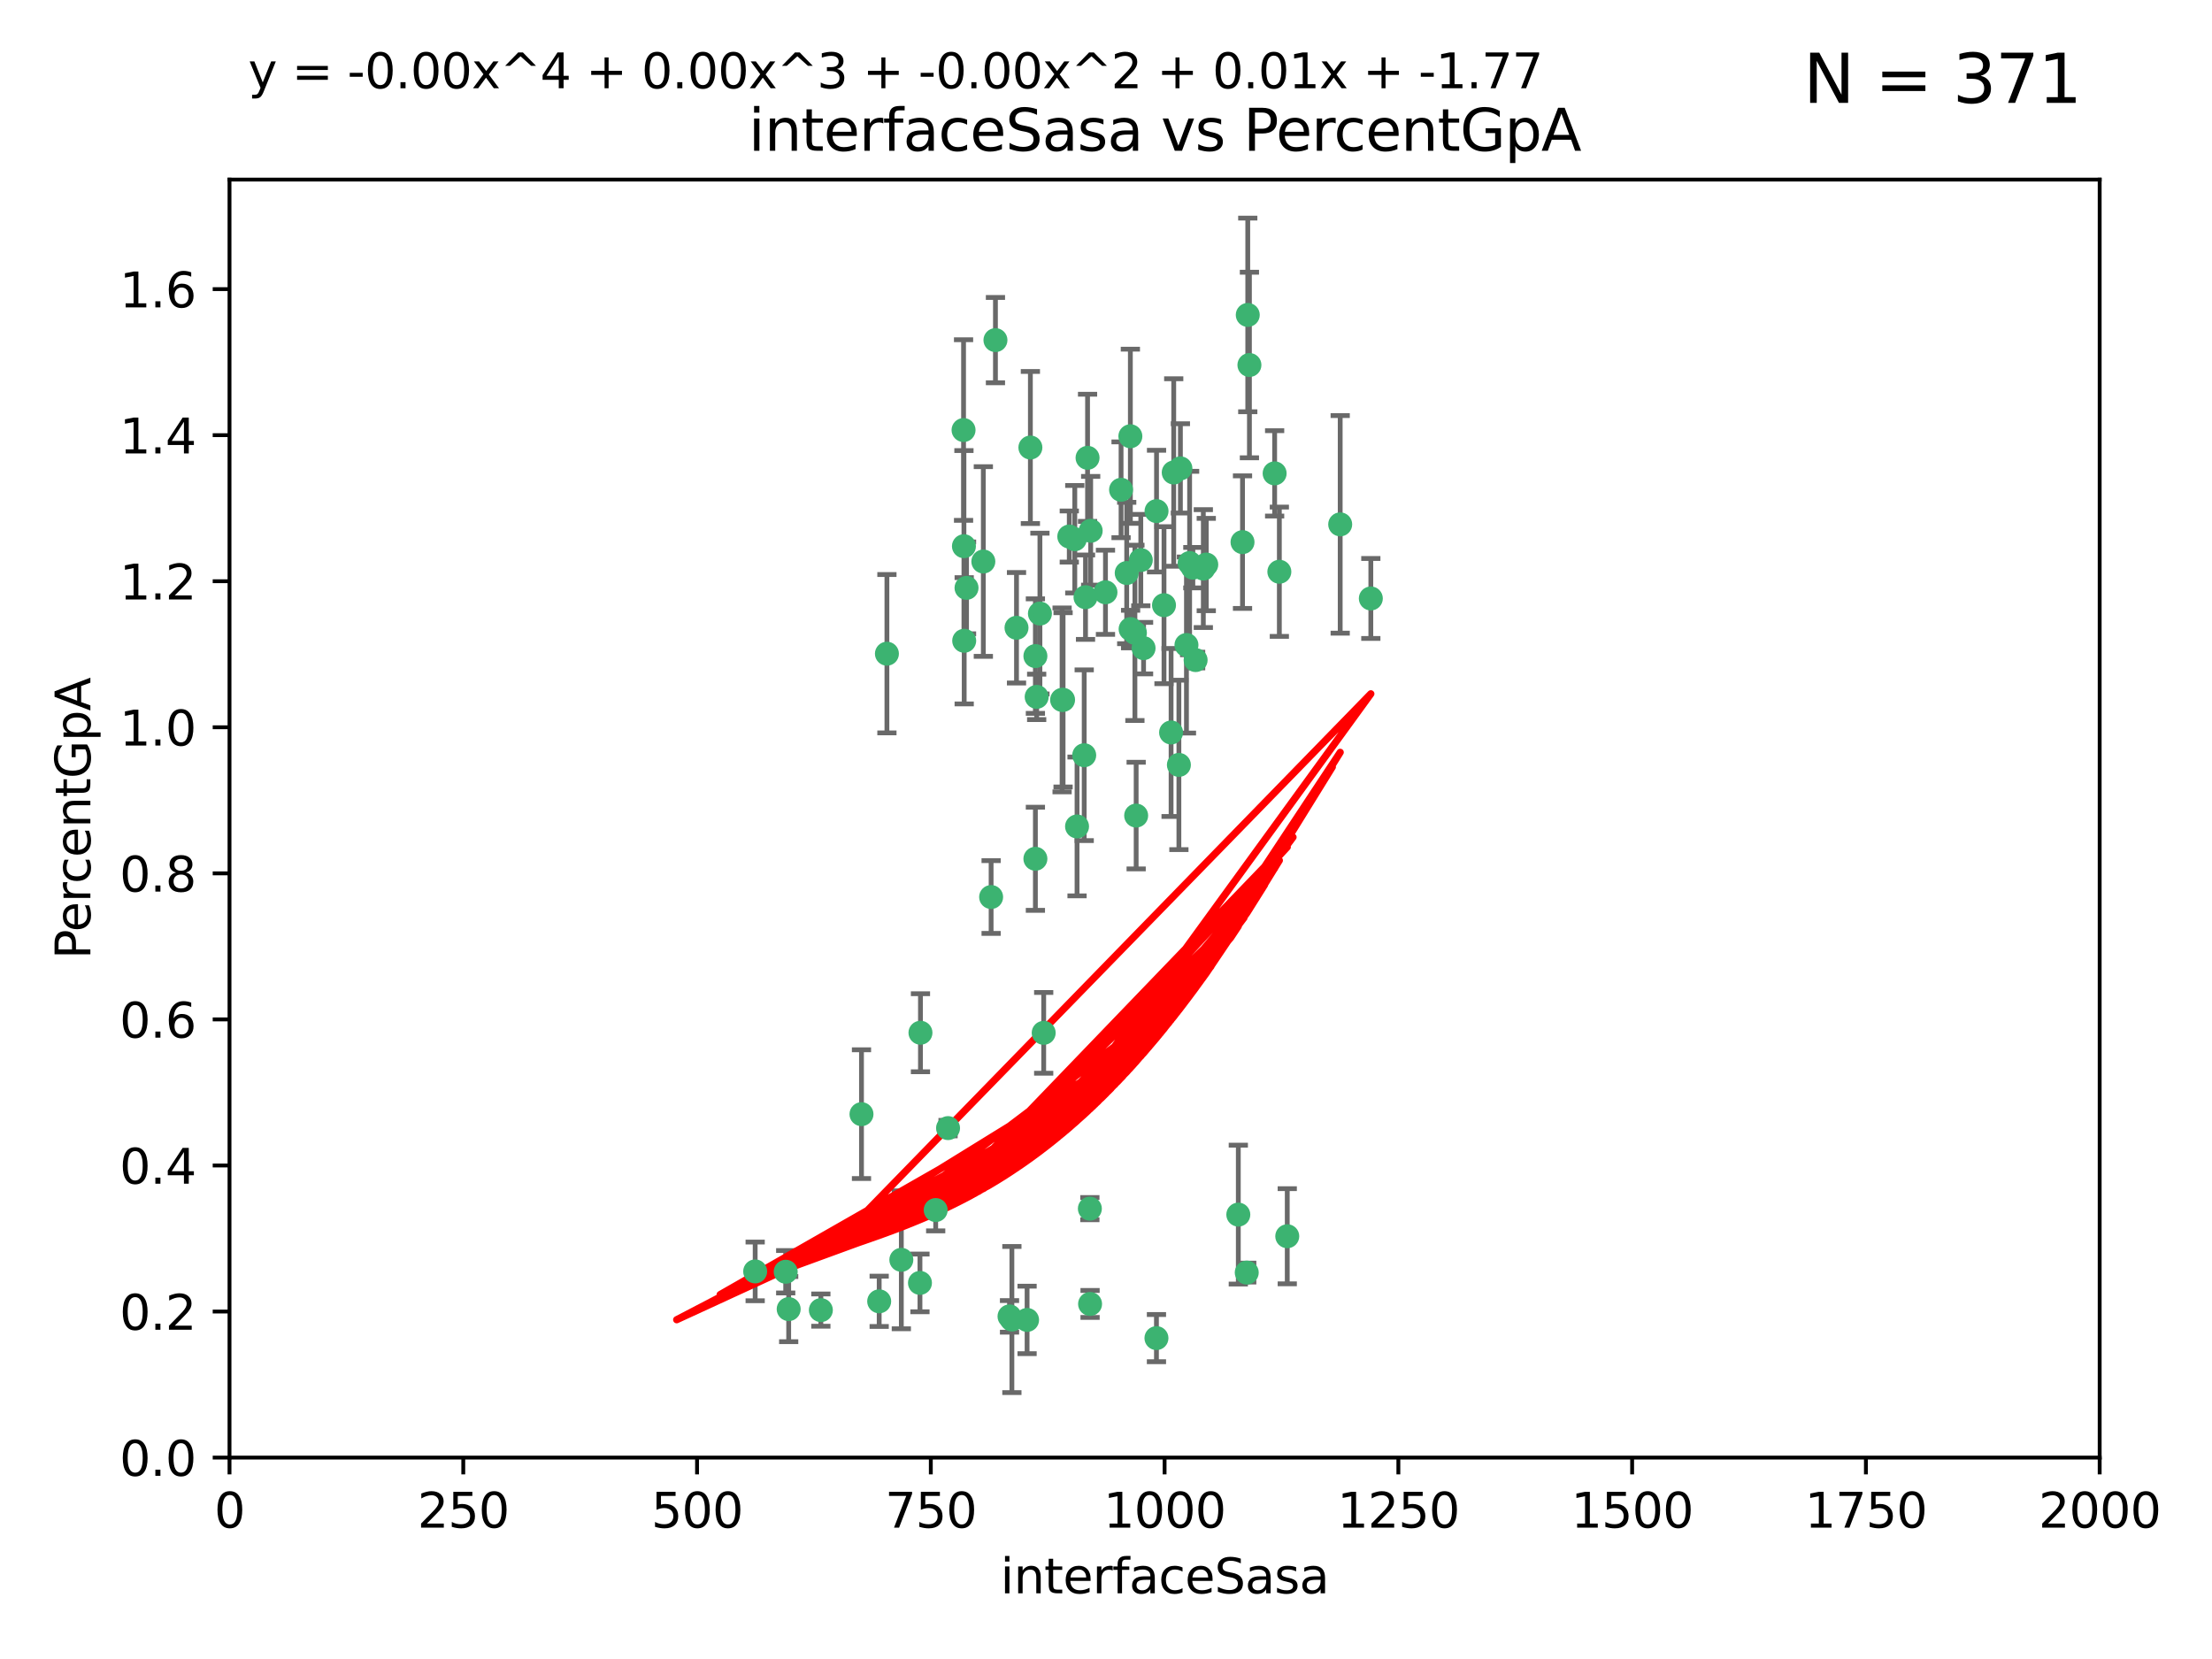 <?xml version="1.0" encoding="utf-8" standalone="no"?>
<!DOCTYPE svg PUBLIC "-//W3C//DTD SVG 1.1//EN"
  "http://www.w3.org/Graphics/SVG/1.1/DTD/svg11.dtd">
<svg xmlns:xlink="http://www.w3.org/1999/xlink" width="460.8pt" height="345.6pt" viewBox="0 0 460.8 345.6" xmlns="http://www.w3.org/2000/svg" version="1.1">
 <defs>
  <style type="text/css">*{stroke-linejoin: round; stroke-linecap: butt}</style>
 </defs>
 <g id="figure_1">
  <g id="patch_1">
   <path d="M 0 345.6 
L 460.8 345.6 
L 460.8 0 
L 0 0 
z
" style="fill: #ffffff"/>
  </g>
  <g id="axes_1">
   <g id="patch_2">
    <path d="M 47.81 303.64 
L 437.4 303.64 
L 437.4 37.411 
L 47.81 37.411 
z
" style="fill: #ffffff"/>
   </g>
   <g id="PathCollection_1">
    <defs>
     <path id="m4ac67c7697" d="M 0 1.118 
C 0.297 1.118 0.581 1 0.791 0.791 
C 1 0.581 1.118 0.297 1.118 0 
C 1.118 -0.297 1 -0.581 0.791 -0.791 
C 0.581 -1 0.297 -1.118 0 -1.118 
C -0.297 -1.118 -0.581 -1 -0.791 -0.791 
C -1 -0.581 -1.118 -0.297 -1.118 0 
C -1.118 0.297 -1 0.581 -0.791 0.791 
C -0.581 1 -0.297 1.118 0 1.118 
z
" style="stroke: #3cb371"/>
    </defs>
    <g clip-path="url(#p812fd8d9ff)">
     <use xlink:href="#m4ac67c7697" x="258.839" y="112.935" style="fill: #3cb371; stroke: #3cb371"/>
     <use xlink:href="#m4ac67c7697" x="235.526" y="131.048" style="fill: #3cb371; stroke: #3cb371"/>
     <use xlink:href="#m4ac67c7697" x="235.476" y="90.88" style="fill: #3cb371; stroke: #3cb371"/>
     <use xlink:href="#m4ac67c7697" x="265.53" y="98.611" style="fill: #3cb371; stroke: #3cb371"/>
     <use xlink:href="#m4ac67c7697" x="222.751" y="111.768" style="fill: #3cb371; stroke: #3cb371"/>
     <use xlink:href="#m4ac67c7697" x="225.86" y="157.33" style="fill: #3cb371; stroke: #3cb371"/>
     <use xlink:href="#m4ac67c7697" x="234.714" y="119.368" style="fill: #3cb371; stroke: #3cb371"/>
     <use xlink:href="#m4ac67c7697" x="259.932" y="65.606" style="fill: #3cb371; stroke: #3cb371"/>
     <use xlink:href="#m4ac67c7697" x="266.512" y="119.105" style="fill: #3cb371; stroke: #3cb371"/>
     <use xlink:href="#m4ac67c7697" x="211.757" y="130.776" style="fill: #3cb371; stroke: #3cb371"/>
     <use xlink:href="#m4ac67c7697" x="216.635" y="127.82" style="fill: #3cb371; stroke: #3cb371"/>
     <use xlink:href="#m4ac67c7697" x="163.676" y="264.927" style="fill: #3cb371; stroke: #3cb371"/>
     <use xlink:href="#m4ac67c7697" x="233.539" y="102.028" style="fill: #3cb371; stroke: #3cb371"/>
     <use xlink:href="#m4ac67c7697" x="244.508" y="98.431" style="fill: #3cb371; stroke: #3cb371"/>
     <use xlink:href="#m4ac67c7697" x="250.675" y="118.446" style="fill: #3cb371; stroke: #3cb371"/>
     <use xlink:href="#m4ac67c7697" x="214.648" y="93.226" style="fill: #3cb371; stroke: #3cb371"/>
     <use xlink:href="#m4ac67c7697" x="224.368" y="172.163" style="fill: #3cb371; stroke: #3cb371"/>
     <use xlink:href="#m4ac67c7697" x="221.458" y="145.786" style="fill: #3cb371; stroke: #3cb371"/>
     <use xlink:href="#m4ac67c7697" x="243.959" y="152.588" style="fill: #3cb371; stroke: #3cb371"/>
     <use xlink:href="#m4ac67c7697" x="226.133" y="124.404" style="fill: #3cb371; stroke: #3cb371"/>
     <use xlink:href="#m4ac67c7697" x="238.226" y="135.021" style="fill: #3cb371; stroke: #3cb371"/>
     <use xlink:href="#m4ac67c7697" x="245.585" y="159.342" style="fill: #3cb371; stroke: #3cb371"/>
     <use xlink:href="#m4ac67c7697" x="247.82" y="117.288" style="fill: #3cb371; stroke: #3cb371"/>
     <use xlink:href="#m4ac67c7697" x="249.07" y="137.505" style="fill: #3cb371; stroke: #3cb371"/>
     <use xlink:href="#m4ac67c7697" x="247.161" y="134.369" style="fill: #3cb371; stroke: #3cb371"/>
     <use xlink:href="#m4ac67c7697" x="279.188" y="109.235" style="fill: #3cb371; stroke: #3cb371"/>
     <use xlink:href="#m4ac67c7697" x="236.422" y="131.834" style="fill: #3cb371; stroke: #3cb371"/>
     <use xlink:href="#m4ac67c7697" x="242.482" y="126.071" style="fill: #3cb371; stroke: #3cb371"/>
     <use xlink:href="#m4ac67c7697" x="226.558" y="95.371" style="fill: #3cb371; stroke: #3cb371"/>
     <use xlink:href="#m4ac67c7697" x="200.806" y="113.783" style="fill: #3cb371; stroke: #3cb371"/>
     <use xlink:href="#m4ac67c7697" x="260.277" y="76.037" style="fill: #3cb371; stroke: #3cb371"/>
     <use xlink:href="#m4ac67c7697" x="251.287" y="117.606" style="fill: #3cb371; stroke: #3cb371"/>
     <use xlink:href="#m4ac67c7697" x="248.492" y="118.255" style="fill: #3cb371; stroke: #3cb371"/>
     <use xlink:href="#m4ac67c7697" x="240.928" y="106.473" style="fill: #3cb371; stroke: #3cb371"/>
     <use xlink:href="#m4ac67c7697" x="223.897" y="112.334" style="fill: #3cb371; stroke: #3cb371"/>
     <use xlink:href="#m4ac67c7697" x="230.29" y="123.385" style="fill: #3cb371; stroke: #3cb371"/>
     <use xlink:href="#m4ac67c7697" x="200.86" y="133.482" style="fill: #3cb371; stroke: #3cb371"/>
     <use xlink:href="#m4ac67c7697" x="217.42" y="215.161" style="fill: #3cb371; stroke: #3cb371"/>
     <use xlink:href="#m4ac67c7697" x="237.649" y="116.673" style="fill: #3cb371; stroke: #3cb371"/>
     <use xlink:href="#m4ac67c7697" x="259.72" y="265.1" style="fill: #3cb371; stroke: #3cb371"/>
     <use xlink:href="#m4ac67c7697" x="207.37" y="70.852" style="fill: #3cb371; stroke: #3cb371"/>
     <use xlink:href="#m4ac67c7697" x="204.848" y="116.973" style="fill: #3cb371; stroke: #3cb371"/>
     <use xlink:href="#m4ac67c7697" x="245.901" y="97.572" style="fill: #3cb371; stroke: #3cb371"/>
     <use xlink:href="#m4ac67c7697" x="285.569" y="124.669" style="fill: #3cb371; stroke: #3cb371"/>
     <use xlink:href="#m4ac67c7697" x="215.957" y="145.171" style="fill: #3cb371; stroke: #3cb371"/>
     <use xlink:href="#m4ac67c7697" x="191.75" y="215.139" style="fill: #3cb371; stroke: #3cb371"/>
     <use xlink:href="#m4ac67c7697" x="184.761" y="136.178" style="fill: #3cb371; stroke: #3cb371"/>
     <use xlink:href="#m4ac67c7697" x="194.921" y="252.077" style="fill: #3cb371; stroke: #3cb371"/>
     <use xlink:href="#m4ac67c7697" x="200.726" y="89.586" style="fill: #3cb371; stroke: #3cb371"/>
     <use xlink:href="#m4ac67c7697" x="215.692" y="178.897" style="fill: #3cb371; stroke: #3cb371"/>
     <use xlink:href="#m4ac67c7697" x="268.16" y="257.532" style="fill: #3cb371; stroke: #3cb371"/>
     <use xlink:href="#m4ac67c7697" x="257.963" y="253.025" style="fill: #3cb371; stroke: #3cb371"/>
     <use xlink:href="#m4ac67c7697" x="227.208" y="110.571" style="fill: #3cb371; stroke: #3cb371"/>
     <use xlink:href="#m4ac67c7697" x="227.082" y="271.637" style="fill: #3cb371; stroke: #3cb371"/>
     <use xlink:href="#m4ac67c7697" x="191.645" y="267.252" style="fill: #3cb371; stroke: #3cb371"/>
     <use xlink:href="#m4ac67c7697" x="206.469" y="186.867" style="fill: #3cb371; stroke: #3cb371"/>
     <use xlink:href="#m4ac67c7697" x="215.692" y="136.674" style="fill: #3cb371; stroke: #3cb371"/>
     <use xlink:href="#m4ac67c7697" x="210.3" y="274.227" style="fill: #3cb371; stroke: #3cb371"/>
     <use xlink:href="#m4ac67c7697" x="236.683" y="169.899" style="fill: #3cb371; stroke: #3cb371"/>
     <use xlink:href="#m4ac67c7697" x="240.91" y="278.753" style="fill: #3cb371; stroke: #3cb371"/>
     <use xlink:href="#m4ac67c7697" x="183.15" y="271.09" style="fill: #3cb371; stroke: #3cb371"/>
     <use xlink:href="#m4ac67c7697" x="221.254" y="145.801" style="fill: #3cb371; stroke: #3cb371"/>
     <use xlink:href="#m4ac67c7697" x="210.795" y="274.884" style="fill: #3cb371; stroke: #3cb371"/>
     <use xlink:href="#m4ac67c7697" x="179.464" y="232.101" style="fill: #3cb371; stroke: #3cb371"/>
     <use xlink:href="#m4ac67c7697" x="164.297" y="272.711" style="fill: #3cb371; stroke: #3cb371"/>
     <use xlink:href="#m4ac67c7697" x="187.764" y="262.443" style="fill: #3cb371; stroke: #3cb371"/>
     <use xlink:href="#m4ac67c7697" x="201.345" y="122.465" style="fill: #3cb371; stroke: #3cb371"/>
     <use xlink:href="#m4ac67c7697" x="157.316" y="264.858" style="fill: #3cb371; stroke: #3cb371"/>
     <use xlink:href="#m4ac67c7697" x="213.96" y="274.965" style="fill: #3cb371; stroke: #3cb371"/>
     <use xlink:href="#m4ac67c7697" x="227.039" y="251.785" style="fill: #3cb371; stroke: #3cb371"/>
     <use xlink:href="#m4ac67c7697" x="171" y="272.918" style="fill: #3cb371; stroke: #3cb371"/>
     <use xlink:href="#m4ac67c7697" x="197.496" y="235.004" style="fill: #3cb371; stroke: #3cb371"/>
    </g>
   </g>
   <g id="matplotlib.axis_1">
    <g id="xtick_1">
     <g id="line2d_1">
      <defs>
       <path id="m92d7e1798e" d="M 0 0 
L 0 3.5 
" style="stroke: #000000; stroke-width: 0.8"/>
      </defs>
      <g>
       <use xlink:href="#m92d7e1798e" x="47.81" y="303.64" style="stroke: #000000; stroke-width: 0.8"/>
      </g>
     </g>
     <g id="text_1">
      <!-- 0 -->
      <g transform="translate(44.629 318.238)scale(0.1 -0.1)">
       <defs>
        <path id="DejaVuSans-30" d="M 2034 4250 
Q 1547 4250 1301 3770 
Q 1056 3291 1056 2328 
Q 1056 1369 1301 889 
Q 1547 409 2034 409 
Q 2525 409 2770 889 
Q 3016 1369 3016 2328 
Q 3016 3291 2770 3770 
Q 2525 4250 2034 4250 
z
M 2034 4750 
Q 2819 4750 3233 4129 
Q 3647 3509 3647 2328 
Q 3647 1150 3233 529 
Q 2819 -91 2034 -91 
Q 1250 -91 836 529 
Q 422 1150 422 2328 
Q 422 3509 836 4129 
Q 1250 4750 2034 4750 
z
" transform="scale(0.016)"/>
       </defs>
       <use xlink:href="#DejaVuSans-30"/>
      </g>
     </g>
    </g>
    <g id="xtick_2">
     <g id="line2d_2">
      <g>
       <use xlink:href="#m92d7e1798e" x="96.509" y="303.64" style="stroke: #000000; stroke-width: 0.8"/>
      </g>
     </g>
     <g id="text_2">
      <!-- 250 -->
      <g transform="translate(86.965 318.238)scale(0.1 -0.1)">
       <defs>
        <path id="DejaVuSans-32" d="M 1228 531 
L 3431 531 
L 3431 0 
L 469 0 
L 469 531 
Q 828 903 1448 1529 
Q 2069 2156 2228 2338 
Q 2531 2678 2651 2914 
Q 2772 3150 2772 3378 
Q 2772 3750 2511 3984 
Q 2250 4219 1831 4219 
Q 1534 4219 1204 4116 
Q 875 4013 500 3803 
L 500 4441 
Q 881 4594 1212 4672 
Q 1544 4750 1819 4750 
Q 2544 4750 2975 4387 
Q 3406 4025 3406 3419 
Q 3406 3131 3298 2873 
Q 3191 2616 2906 2266 
Q 2828 2175 2409 1742 
Q 1991 1309 1228 531 
z
" transform="scale(0.016)"/>
        <path id="DejaVuSans-35" d="M 691 4666 
L 3169 4666 
L 3169 4134 
L 1269 4134 
L 1269 2991 
Q 1406 3038 1543 3061 
Q 1681 3084 1819 3084 
Q 2600 3084 3056 2656 
Q 3513 2228 3513 1497 
Q 3513 744 3044 326 
Q 2575 -91 1722 -91 
Q 1428 -91 1123 -41 
Q 819 9 494 109 
L 494 744 
Q 775 591 1075 516 
Q 1375 441 1709 441 
Q 2250 441 2565 725 
Q 2881 1009 2881 1497 
Q 2881 1984 2565 2268 
Q 2250 2553 1709 2553 
Q 1456 2553 1204 2497 
Q 953 2441 691 2322 
L 691 4666 
z
" transform="scale(0.016)"/>
       </defs>
       <use xlink:href="#DejaVuSans-32"/>
       <use xlink:href="#DejaVuSans-35" x="63.623"/>
       <use xlink:href="#DejaVuSans-30" x="127.246"/>
      </g>
     </g>
    </g>
    <g id="xtick_3">
     <g id="line2d_3">
      <g>
       <use xlink:href="#m92d7e1798e" x="145.208" y="303.64" style="stroke: #000000; stroke-width: 0.8"/>
      </g>
     </g>
     <g id="text_3">
      <!-- 500 -->
      <g transform="translate(135.664 318.238)scale(0.1 -0.1)">
       <use xlink:href="#DejaVuSans-35"/>
       <use xlink:href="#DejaVuSans-30" x="63.623"/>
       <use xlink:href="#DejaVuSans-30" x="127.246"/>
      </g>
     </g>
    </g>
    <g id="xtick_4">
     <g id="line2d_4">
      <g>
       <use xlink:href="#m92d7e1798e" x="193.906" y="303.64" style="stroke: #000000; stroke-width: 0.8"/>
      </g>
     </g>
     <g id="text_4">
      <!-- 750 -->
      <g transform="translate(184.363 318.238)scale(0.1 -0.1)">
       <defs>
        <path id="DejaVuSans-37" d="M 525 4666 
L 3525 4666 
L 3525 4397 
L 1831 0 
L 1172 0 
L 2766 4134 
L 525 4134 
L 525 4666 
z
" transform="scale(0.016)"/>
       </defs>
       <use xlink:href="#DejaVuSans-37"/>
       <use xlink:href="#DejaVuSans-35" x="63.623"/>
       <use xlink:href="#DejaVuSans-30" x="127.246"/>
      </g>
     </g>
    </g>
    <g id="xtick_5">
     <g id="line2d_5">
      <g>
       <use xlink:href="#m92d7e1798e" x="242.605" y="303.64" style="stroke: #000000; stroke-width: 0.8"/>
      </g>
     </g>
     <g id="text_5">
      <!-- 1000 -->
      <g transform="translate(229.88 318.238)scale(0.1 -0.1)">
       <defs>
        <path id="DejaVuSans-31" d="M 794 531 
L 1825 531 
L 1825 4091 
L 703 3866 
L 703 4441 
L 1819 4666 
L 2450 4666 
L 2450 531 
L 3481 531 
L 3481 0 
L 794 0 
L 794 531 
z
" transform="scale(0.016)"/>
       </defs>
       <use xlink:href="#DejaVuSans-31"/>
       <use xlink:href="#DejaVuSans-30" x="63.623"/>
       <use xlink:href="#DejaVuSans-30" x="127.246"/>
       <use xlink:href="#DejaVuSans-30" x="190.869"/>
      </g>
     </g>
    </g>
    <g id="xtick_6">
     <g id="line2d_6">
      <g>
       <use xlink:href="#m92d7e1798e" x="291.304" y="303.64" style="stroke: #000000; stroke-width: 0.8"/>
      </g>
     </g>
     <g id="text_6">
      <!-- 1250 -->
      <g transform="translate(278.579 318.238)scale(0.1 -0.1)">
       <use xlink:href="#DejaVuSans-31"/>
       <use xlink:href="#DejaVuSans-32" x="63.623"/>
       <use xlink:href="#DejaVuSans-35" x="127.246"/>
       <use xlink:href="#DejaVuSans-30" x="190.869"/>
      </g>
     </g>
    </g>
    <g id="xtick_7">
     <g id="line2d_7">
      <g>
       <use xlink:href="#m92d7e1798e" x="340.002" y="303.64" style="stroke: #000000; stroke-width: 0.8"/>
      </g>
     </g>
     <g id="text_7">
      <!-- 1500 -->
      <g transform="translate(327.277 318.238)scale(0.1 -0.1)">
       <use xlink:href="#DejaVuSans-31"/>
       <use xlink:href="#DejaVuSans-35" x="63.623"/>
       <use xlink:href="#DejaVuSans-30" x="127.246"/>
       <use xlink:href="#DejaVuSans-30" x="190.869"/>
      </g>
     </g>
    </g>
    <g id="xtick_8">
     <g id="line2d_8">
      <g>
       <use xlink:href="#m92d7e1798e" x="388.701" y="303.64" style="stroke: #000000; stroke-width: 0.8"/>
      </g>
     </g>
     <g id="text_8">
      <!-- 1750 -->
      <g transform="translate(375.976 318.238)scale(0.1 -0.1)">
       <use xlink:href="#DejaVuSans-31"/>
       <use xlink:href="#DejaVuSans-37" x="63.623"/>
       <use xlink:href="#DejaVuSans-35" x="127.246"/>
       <use xlink:href="#DejaVuSans-30" x="190.869"/>
      </g>
     </g>
    </g>
    <g id="xtick_9">
     <g id="line2d_9">
      <g>
       <use xlink:href="#m92d7e1798e" x="437.4" y="303.64" style="stroke: #000000; stroke-width: 0.8"/>
      </g>
     </g>
     <g id="text_9">
      <!-- 2000 -->
      <g transform="translate(424.675 318.238)scale(0.1 -0.1)">
       <use xlink:href="#DejaVuSans-32"/>
       <use xlink:href="#DejaVuSans-30" x="63.623"/>
       <use xlink:href="#DejaVuSans-30" x="127.246"/>
       <use xlink:href="#DejaVuSans-30" x="190.869"/>
      </g>
     </g>
    </g>
    <g id="text_10">
     <!-- interfaceSasa -->
     <g transform="translate(208.398 331.917)scale(0.1 -0.1)">
      <defs>
       <path id="DejaVuSans-69" d="M 603 3500 
L 1178 3500 
L 1178 0 
L 603 0 
L 603 3500 
z
M 603 4863 
L 1178 4863 
L 1178 4134 
L 603 4134 
L 603 4863 
z
" transform="scale(0.016)"/>
       <path id="DejaVuSans-6e" d="M 3513 2113 
L 3513 0 
L 2938 0 
L 2938 2094 
Q 2938 2591 2744 2837 
Q 2550 3084 2163 3084 
Q 1697 3084 1428 2787 
Q 1159 2491 1159 1978 
L 1159 0 
L 581 0 
L 581 3500 
L 1159 3500 
L 1159 2956 
Q 1366 3272 1645 3428 
Q 1925 3584 2291 3584 
Q 2894 3584 3203 3211 
Q 3513 2838 3513 2113 
z
" transform="scale(0.016)"/>
       <path id="DejaVuSans-74" d="M 1172 4494 
L 1172 3500 
L 2356 3500 
L 2356 3053 
L 1172 3053 
L 1172 1153 
Q 1172 725 1289 603 
Q 1406 481 1766 481 
L 2356 481 
L 2356 0 
L 1766 0 
Q 1100 0 847 248 
Q 594 497 594 1153 
L 594 3053 
L 172 3053 
L 172 3500 
L 594 3500 
L 594 4494 
L 1172 4494 
z
" transform="scale(0.016)"/>
       <path id="DejaVuSans-65" d="M 3597 1894 
L 3597 1613 
L 953 1613 
Q 991 1019 1311 708 
Q 1631 397 2203 397 
Q 2534 397 2845 478 
Q 3156 559 3463 722 
L 3463 178 
Q 3153 47 2828 -22 
Q 2503 -91 2169 -91 
Q 1331 -91 842 396 
Q 353 884 353 1716 
Q 353 2575 817 3079 
Q 1281 3584 2069 3584 
Q 2775 3584 3186 3129 
Q 3597 2675 3597 1894 
z
M 3022 2063 
Q 3016 2534 2758 2815 
Q 2500 3097 2075 3097 
Q 1594 3097 1305 2825 
Q 1016 2553 972 2059 
L 3022 2063 
z
" transform="scale(0.016)"/>
       <path id="DejaVuSans-72" d="M 2631 2963 
Q 2534 3019 2420 3045 
Q 2306 3072 2169 3072 
Q 1681 3072 1420 2755 
Q 1159 2438 1159 1844 
L 1159 0 
L 581 0 
L 581 3500 
L 1159 3500 
L 1159 2956 
Q 1341 3275 1631 3429 
Q 1922 3584 2338 3584 
Q 2397 3584 2469 3576 
Q 2541 3569 2628 3553 
L 2631 2963 
z
" transform="scale(0.016)"/>
       <path id="DejaVuSans-66" d="M 2375 4863 
L 2375 4384 
L 1825 4384 
Q 1516 4384 1395 4259 
Q 1275 4134 1275 3809 
L 1275 3500 
L 2222 3500 
L 2222 3053 
L 1275 3053 
L 1275 0 
L 697 0 
L 697 3053 
L 147 3053 
L 147 3500 
L 697 3500 
L 697 3744 
Q 697 4328 969 4595 
Q 1241 4863 1831 4863 
L 2375 4863 
z
" transform="scale(0.016)"/>
       <path id="DejaVuSans-61" d="M 2194 1759 
Q 1497 1759 1228 1600 
Q 959 1441 959 1056 
Q 959 750 1161 570 
Q 1363 391 1709 391 
Q 2188 391 2477 730 
Q 2766 1069 2766 1631 
L 2766 1759 
L 2194 1759 
z
M 3341 1997 
L 3341 0 
L 2766 0 
L 2766 531 
Q 2569 213 2275 61 
Q 1981 -91 1556 -91 
Q 1019 -91 701 211 
Q 384 513 384 1019 
Q 384 1609 779 1909 
Q 1175 2209 1959 2209 
L 2766 2209 
L 2766 2266 
Q 2766 2663 2505 2880 
Q 2244 3097 1772 3097 
Q 1472 3097 1187 3025 
Q 903 2953 641 2809 
L 641 3341 
Q 956 3463 1253 3523 
Q 1550 3584 1831 3584 
Q 2591 3584 2966 3190 
Q 3341 2797 3341 1997 
z
" transform="scale(0.016)"/>
       <path id="DejaVuSans-63" d="M 3122 3366 
L 3122 2828 
Q 2878 2963 2633 3030 
Q 2388 3097 2138 3097 
Q 1578 3097 1268 2742 
Q 959 2388 959 1747 
Q 959 1106 1268 751 
Q 1578 397 2138 397 
Q 2388 397 2633 464 
Q 2878 531 3122 666 
L 3122 134 
Q 2881 22 2623 -34 
Q 2366 -91 2075 -91 
Q 1284 -91 818 406 
Q 353 903 353 1747 
Q 353 2603 823 3093 
Q 1294 3584 2113 3584 
Q 2378 3584 2631 3529 
Q 2884 3475 3122 3366 
z
" transform="scale(0.016)"/>
       <path id="DejaVuSans-53" d="M 3425 4513 
L 3425 3897 
Q 3066 4069 2747 4153 
Q 2428 4238 2131 4238 
Q 1616 4238 1336 4038 
Q 1056 3838 1056 3469 
Q 1056 3159 1242 3001 
Q 1428 2844 1947 2747 
L 2328 2669 
Q 3034 2534 3370 2195 
Q 3706 1856 3706 1288 
Q 3706 609 3251 259 
Q 2797 -91 1919 -91 
Q 1588 -91 1214 -16 
Q 841 59 441 206 
L 441 856 
Q 825 641 1194 531 
Q 1563 422 1919 422 
Q 2459 422 2753 634 
Q 3047 847 3047 1241 
Q 3047 1584 2836 1778 
Q 2625 1972 2144 2069 
L 1759 2144 
Q 1053 2284 737 2584 
Q 422 2884 422 3419 
Q 422 4038 858 4394 
Q 1294 4750 2059 4750 
Q 2388 4750 2728 4690 
Q 3069 4631 3425 4513 
z
" transform="scale(0.016)"/>
       <path id="DejaVuSans-73" d="M 2834 3397 
L 2834 2853 
Q 2591 2978 2328 3040 
Q 2066 3103 1784 3103 
Q 1356 3103 1142 2972 
Q 928 2841 928 2578 
Q 928 2378 1081 2264 
Q 1234 2150 1697 2047 
L 1894 2003 
Q 2506 1872 2764 1633 
Q 3022 1394 3022 966 
Q 3022 478 2636 193 
Q 2250 -91 1575 -91 
Q 1294 -91 989 -36 
Q 684 19 347 128 
L 347 722 
Q 666 556 975 473 
Q 1284 391 1588 391 
Q 1994 391 2212 530 
Q 2431 669 2431 922 
Q 2431 1156 2273 1281 
Q 2116 1406 1581 1522 
L 1381 1569 
Q 847 1681 609 1914 
Q 372 2147 372 2553 
Q 372 3047 722 3315 
Q 1072 3584 1716 3584 
Q 2034 3584 2315 3537 
Q 2597 3491 2834 3397 
z
" transform="scale(0.016)"/>
      </defs>
      <use xlink:href="#DejaVuSans-69"/>
      <use xlink:href="#DejaVuSans-6e" x="27.783"/>
      <use xlink:href="#DejaVuSans-74" x="91.162"/>
      <use xlink:href="#DejaVuSans-65" x="130.371"/>
      <use xlink:href="#DejaVuSans-72" x="191.895"/>
      <use xlink:href="#DejaVuSans-66" x="233.008"/>
      <use xlink:href="#DejaVuSans-61" x="268.213"/>
      <use xlink:href="#DejaVuSans-63" x="329.492"/>
      <use xlink:href="#DejaVuSans-65" x="384.473"/>
      <use xlink:href="#DejaVuSans-53" x="445.996"/>
      <use xlink:href="#DejaVuSans-61" x="509.473"/>
      <use xlink:href="#DejaVuSans-73" x="570.752"/>
      <use xlink:href="#DejaVuSans-61" x="622.852"/>
     </g>
    </g>
   </g>
   <g id="matplotlib.axis_2">
    <g id="ytick_1">
     <g id="line2d_10">
      <defs>
       <path id="mf1f3b34dec" d="M 0 0 
L -3.5 0 
" style="stroke: #000000; stroke-width: 0.8"/>
      </defs>
      <g>
       <use xlink:href="#mf1f3b34dec" x="47.81" y="303.64" style="stroke: #000000; stroke-width: 0.8"/>
      </g>
     </g>
     <g id="text_11">
      <!-- 0.0 -->
      <g transform="translate(24.907 307.439)scale(0.1 -0.1)">
       <defs>
        <path id="DejaVuSans-2e" d="M 684 794 
L 1344 794 
L 1344 0 
L 684 0 
L 684 794 
z
" transform="scale(0.016)"/>
       </defs>
       <use xlink:href="#DejaVuSans-30"/>
       <use xlink:href="#DejaVuSans-2e" x="63.623"/>
       <use xlink:href="#DejaVuSans-30" x="95.41"/>
      </g>
     </g>
    </g>
    <g id="ytick_2">
     <g id="line2d_11">
      <g>
       <use xlink:href="#mf1f3b34dec" x="47.81" y="273.214" style="stroke: #000000; stroke-width: 0.8"/>
      </g>
     </g>
     <g id="text_12">
      <!-- 0.2 -->
      <g transform="translate(24.907 277.013)scale(0.1 -0.1)">
       <use xlink:href="#DejaVuSans-30"/>
       <use xlink:href="#DejaVuSans-2e" x="63.623"/>
       <use xlink:href="#DejaVuSans-32" x="95.41"/>
      </g>
     </g>
    </g>
    <g id="ytick_3">
     <g id="line2d_12">
      <g>
       <use xlink:href="#mf1f3b34dec" x="47.81" y="242.788" style="stroke: #000000; stroke-width: 0.8"/>
      </g>
     </g>
     <g id="text_13">
      <!-- 0.4 -->
      <g transform="translate(24.907 246.587)scale(0.1 -0.1)">
       <defs>
        <path id="DejaVuSans-34" d="M 2419 4116 
L 825 1625 
L 2419 1625 
L 2419 4116 
z
M 2253 4666 
L 3047 4666 
L 3047 1625 
L 3713 1625 
L 3713 1100 
L 3047 1100 
L 3047 0 
L 2419 0 
L 2419 1100 
L 313 1100 
L 313 1709 
L 2253 4666 
z
" transform="scale(0.016)"/>
       </defs>
       <use xlink:href="#DejaVuSans-30"/>
       <use xlink:href="#DejaVuSans-2e" x="63.623"/>
       <use xlink:href="#DejaVuSans-34" x="95.41"/>
      </g>
     </g>
    </g>
    <g id="ytick_4">
     <g id="line2d_13">
      <g>
       <use xlink:href="#mf1f3b34dec" x="47.81" y="212.362" style="stroke: #000000; stroke-width: 0.8"/>
      </g>
     </g>
     <g id="text_14">
      <!-- 0.6 -->
      <g transform="translate(24.907 216.161)scale(0.1 -0.1)">
       <defs>
        <path id="DejaVuSans-36" d="M 2113 2584 
Q 1688 2584 1439 2293 
Q 1191 2003 1191 1497 
Q 1191 994 1439 701 
Q 1688 409 2113 409 
Q 2538 409 2786 701 
Q 3034 994 3034 1497 
Q 3034 2003 2786 2293 
Q 2538 2584 2113 2584 
z
M 3366 4563 
L 3366 3988 
Q 3128 4100 2886 4159 
Q 2644 4219 2406 4219 
Q 1781 4219 1451 3797 
Q 1122 3375 1075 2522 
Q 1259 2794 1537 2939 
Q 1816 3084 2150 3084 
Q 2853 3084 3261 2657 
Q 3669 2231 3669 1497 
Q 3669 778 3244 343 
Q 2819 -91 2113 -91 
Q 1303 -91 875 529 
Q 447 1150 447 2328 
Q 447 3434 972 4092 
Q 1497 4750 2381 4750 
Q 2619 4750 2861 4703 
Q 3103 4656 3366 4563 
z
" transform="scale(0.016)"/>
       </defs>
       <use xlink:href="#DejaVuSans-30"/>
       <use xlink:href="#DejaVuSans-2e" x="63.623"/>
       <use xlink:href="#DejaVuSans-36" x="95.41"/>
      </g>
     </g>
    </g>
    <g id="ytick_5">
     <g id="line2d_14">
      <g>
       <use xlink:href="#mf1f3b34dec" x="47.81" y="181.935" style="stroke: #000000; stroke-width: 0.8"/>
      </g>
     </g>
     <g id="text_15">
      <!-- 0.8 -->
      <g transform="translate(24.907 185.735)scale(0.1 -0.1)">
       <defs>
        <path id="DejaVuSans-38" d="M 2034 2216 
Q 1584 2216 1326 1975 
Q 1069 1734 1069 1313 
Q 1069 891 1326 650 
Q 1584 409 2034 409 
Q 2484 409 2743 651 
Q 3003 894 3003 1313 
Q 3003 1734 2745 1975 
Q 2488 2216 2034 2216 
z
M 1403 2484 
Q 997 2584 770 2862 
Q 544 3141 544 3541 
Q 544 4100 942 4425 
Q 1341 4750 2034 4750 
Q 2731 4750 3128 4425 
Q 3525 4100 3525 3541 
Q 3525 3141 3298 2862 
Q 3072 2584 2669 2484 
Q 3125 2378 3379 2068 
Q 3634 1759 3634 1313 
Q 3634 634 3220 271 
Q 2806 -91 2034 -91 
Q 1263 -91 848 271 
Q 434 634 434 1313 
Q 434 1759 690 2068 
Q 947 2378 1403 2484 
z
M 1172 3481 
Q 1172 3119 1398 2916 
Q 1625 2713 2034 2713 
Q 2441 2713 2670 2916 
Q 2900 3119 2900 3481 
Q 2900 3844 2670 4047 
Q 2441 4250 2034 4250 
Q 1625 4250 1398 4047 
Q 1172 3844 1172 3481 
z
" transform="scale(0.016)"/>
       </defs>
       <use xlink:href="#DejaVuSans-30"/>
       <use xlink:href="#DejaVuSans-2e" x="63.623"/>
       <use xlink:href="#DejaVuSans-38" x="95.41"/>
      </g>
     </g>
    </g>
    <g id="ytick_6">
     <g id="line2d_15">
      <g>
       <use xlink:href="#mf1f3b34dec" x="47.81" y="151.509" style="stroke: #000000; stroke-width: 0.8"/>
      </g>
     </g>
     <g id="text_16">
      <!-- 1.0 -->
      <g transform="translate(24.907 155.308)scale(0.1 -0.1)">
       <use xlink:href="#DejaVuSans-31"/>
       <use xlink:href="#DejaVuSans-2e" x="63.623"/>
       <use xlink:href="#DejaVuSans-30" x="95.41"/>
      </g>
     </g>
    </g>
    <g id="ytick_7">
     <g id="line2d_16">
      <g>
       <use xlink:href="#mf1f3b34dec" x="47.81" y="121.083" style="stroke: #000000; stroke-width: 0.8"/>
      </g>
     </g>
     <g id="text_17">
      <!-- 1.2 -->
      <g transform="translate(24.907 124.882)scale(0.1 -0.1)">
       <use xlink:href="#DejaVuSans-31"/>
       <use xlink:href="#DejaVuSans-2e" x="63.623"/>
       <use xlink:href="#DejaVuSans-32" x="95.41"/>
      </g>
     </g>
    </g>
    <g id="ytick_8">
     <g id="line2d_17">
      <g>
       <use xlink:href="#mf1f3b34dec" x="47.81" y="90.657" style="stroke: #000000; stroke-width: 0.8"/>
      </g>
     </g>
     <g id="text_18">
      <!-- 1.4 -->
      <g transform="translate(24.907 94.456)scale(0.1 -0.1)">
       <use xlink:href="#DejaVuSans-31"/>
       <use xlink:href="#DejaVuSans-2e" x="63.623"/>
       <use xlink:href="#DejaVuSans-34" x="95.41"/>
      </g>
     </g>
    </g>
    <g id="ytick_9">
     <g id="line2d_18">
      <g>
       <use xlink:href="#mf1f3b34dec" x="47.81" y="60.231" style="stroke: #000000; stroke-width: 0.8"/>
      </g>
     </g>
     <g id="text_19">
      <!-- 1.6 -->
      <g transform="translate(24.907 64.03)scale(0.1 -0.1)">
       <use xlink:href="#DejaVuSans-31"/>
       <use xlink:href="#DejaVuSans-2e" x="63.623"/>
       <use xlink:href="#DejaVuSans-36" x="95.41"/>
      </g>
     </g>
    </g>
    <g id="text_20">
     <!-- PercentGpA -->
     <g transform="translate(18.827 199.802)rotate(-90)scale(0.1 -0.1)">
      <defs>
       <path id="DejaVuSans-50" d="M 1259 4147 
L 1259 2394 
L 2053 2394 
Q 2494 2394 2734 2622 
Q 2975 2850 2975 3272 
Q 2975 3691 2734 3919 
Q 2494 4147 2053 4147 
L 1259 4147 
z
M 628 4666 
L 2053 4666 
Q 2838 4666 3239 4311 
Q 3641 3956 3641 3272 
Q 3641 2581 3239 2228 
Q 2838 1875 2053 1875 
L 1259 1875 
L 1259 0 
L 628 0 
L 628 4666 
z
" transform="scale(0.016)"/>
       <path id="DejaVuSans-47" d="M 3809 666 
L 3809 1919 
L 2778 1919 
L 2778 2438 
L 4434 2438 
L 4434 434 
Q 4069 175 3628 42 
Q 3188 -91 2688 -91 
Q 1594 -91 976 548 
Q 359 1188 359 2328 
Q 359 3472 976 4111 
Q 1594 4750 2688 4750 
Q 3144 4750 3555 4637 
Q 3966 4525 4313 4306 
L 4313 3634 
Q 3963 3931 3569 4081 
Q 3175 4231 2741 4231 
Q 1884 4231 1454 3753 
Q 1025 3275 1025 2328 
Q 1025 1384 1454 906 
Q 1884 428 2741 428 
Q 3075 428 3337 486 
Q 3600 544 3809 666 
z
" transform="scale(0.016)"/>
       <path id="DejaVuSans-70" d="M 1159 525 
L 1159 -1331 
L 581 -1331 
L 581 3500 
L 1159 3500 
L 1159 2969 
Q 1341 3281 1617 3432 
Q 1894 3584 2278 3584 
Q 2916 3584 3314 3078 
Q 3713 2572 3713 1747 
Q 3713 922 3314 415 
Q 2916 -91 2278 -91 
Q 1894 -91 1617 61 
Q 1341 213 1159 525 
z
M 3116 1747 
Q 3116 2381 2855 2742 
Q 2594 3103 2138 3103 
Q 1681 3103 1420 2742 
Q 1159 2381 1159 1747 
Q 1159 1113 1420 752 
Q 1681 391 2138 391 
Q 2594 391 2855 752 
Q 3116 1113 3116 1747 
z
" transform="scale(0.016)"/>
       <path id="DejaVuSans-41" d="M 2188 4044 
L 1331 1722 
L 3047 1722 
L 2188 4044 
z
M 1831 4666 
L 2547 4666 
L 4325 0 
L 3669 0 
L 3244 1197 
L 1141 1197 
L 716 0 
L 50 0 
L 1831 4666 
z
" transform="scale(0.016)"/>
      </defs>
      <use xlink:href="#DejaVuSans-50"/>
      <use xlink:href="#DejaVuSans-65" x="56.678"/>
      <use xlink:href="#DejaVuSans-72" x="118.201"/>
      <use xlink:href="#DejaVuSans-63" x="157.064"/>
      <use xlink:href="#DejaVuSans-65" x="212.045"/>
      <use xlink:href="#DejaVuSans-6e" x="273.568"/>
      <use xlink:href="#DejaVuSans-74" x="336.947"/>
      <use xlink:href="#DejaVuSans-47" x="376.156"/>
      <use xlink:href="#DejaVuSans-70" x="453.646"/>
      <use xlink:href="#DejaVuSans-41" x="517.123"/>
     </g>
    </g>
   </g>
   <g id="LineCollection_1">
    <path d="M 258.839 126.742 
L 258.839 99.128 
" clip-path="url(#p812fd8d9ff)" style="fill: none; stroke: #696969"/>
    <path d="M 235.526 134.958 
L 235.526 127.138 
" clip-path="url(#p812fd8d9ff)" style="fill: none; stroke: #696969"/>
    <path d="M 235.476 109.021 
L 235.476 72.739 
" clip-path="url(#p812fd8d9ff)" style="fill: none; stroke: #696969"/>
    <path d="M 265.53 107.5 
L 265.53 89.723 
" clip-path="url(#p812fd8d9ff)" style="fill: none; stroke: #696969"/>
    <path d="M 222.751 117.091 
L 222.751 106.444 
" clip-path="url(#p812fd8d9ff)" style="fill: none; stroke: #696969"/>
    <path d="M 225.86 175.107 
L 225.86 139.552 
" clip-path="url(#p812fd8d9ff)" style="fill: none; stroke: #696969"/>
    <path d="M 234.714 134.091 
L 234.714 104.645 
" clip-path="url(#p812fd8d9ff)" style="fill: none; stroke: #696969"/>
    <path d="M 259.932 85.777 
L 259.932 45.434 
" clip-path="url(#p812fd8d9ff)" style="fill: none; stroke: #696969"/>
    <path d="M 266.512 132.572 
L 266.512 105.638 
" clip-path="url(#p812fd8d9ff)" style="fill: none; stroke: #696969"/>
    <path d="M 211.757 142.284 
L 211.757 119.267 
" clip-path="url(#p812fd8d9ff)" style="fill: none; stroke: #696969"/>
    <path d="M 216.635 144.568 
L 216.635 111.073 
" clip-path="url(#p812fd8d9ff)" style="fill: none; stroke: #696969"/>
    <path d="M 163.676 269.346 
L 163.676 260.509 
" clip-path="url(#p812fd8d9ff)" style="fill: none; stroke: #696969"/>
    <path d="M 233.539 112.003 
L 233.539 92.053 
" clip-path="url(#p812fd8d9ff)" style="fill: none; stroke: #696969"/>
    <path d="M 244.508 117.96 
L 244.508 78.902 
" clip-path="url(#p812fd8d9ff)" style="fill: none; stroke: #696969"/>
    <path d="M 250.675 130.722 
L 250.675 106.17 
" clip-path="url(#p812fd8d9ff)" style="fill: none; stroke: #696969"/>
    <path d="M 214.648 109.064 
L 214.648 77.387 
" clip-path="url(#p812fd8d9ff)" style="fill: none; stroke: #696969"/>
    <path d="M 224.368 186.622 
L 224.368 157.704 
" clip-path="url(#p812fd8d9ff)" style="fill: none; stroke: #696969"/>
    <path d="M 221.458 163.937 
L 221.458 127.634 
" clip-path="url(#p812fd8d9ff)" style="fill: none; stroke: #696969"/>
    <path d="M 243.959 170.081 
L 243.959 135.096 
" clip-path="url(#p812fd8d9ff)" style="fill: none; stroke: #696969"/>
    <path d="M 226.133 133.195 
L 226.133 115.614 
" clip-path="url(#p812fd8d9ff)" style="fill: none; stroke: #696969"/>
    <path d="M 238.226 140.382 
L 238.226 129.659 
" clip-path="url(#p812fd8d9ff)" style="fill: none; stroke: #696969"/>
    <path d="M 245.585 176.989 
L 245.585 141.695 
" clip-path="url(#p812fd8d9ff)" style="fill: none; stroke: #696969"/>
    <path d="M 247.82 136.395 
L 247.82 98.181 
" clip-path="url(#p812fd8d9ff)" style="fill: none; stroke: #696969"/>
    <path d="M 249.07 139.142 
L 249.07 135.868 
" clip-path="url(#p812fd8d9ff)" style="fill: none; stroke: #696969"/>
    <path d="M 247.161 152.707 
L 247.161 116.031 
" clip-path="url(#p812fd8d9ff)" style="fill: none; stroke: #696969"/>
    <path d="M 279.188 131.899 
L 279.188 86.572 
" clip-path="url(#p812fd8d9ff)" style="fill: none; stroke: #696969"/>
    <path d="M 236.422 150.092 
L 236.422 113.575 
" clip-path="url(#p812fd8d9ff)" style="fill: none; stroke: #696969"/>
    <path d="M 242.482 142.423 
L 242.482 109.718 
" clip-path="url(#p812fd8d9ff)" style="fill: none; stroke: #696969"/>
    <path d="M 226.558 108.615 
L 226.558 82.127 
" clip-path="url(#p812fd8d9ff)" style="fill: none; stroke: #696969"/>
    <path d="M 200.806 133.708 
L 200.806 93.858 
" clip-path="url(#p812fd8d9ff)" style="fill: none; stroke: #696969"/>
    <path d="M 260.277 95.366 
L 260.277 56.709 
" clip-path="url(#p812fd8d9ff)" style="fill: none; stroke: #696969"/>
    <path d="M 251.287 127.227 
L 251.287 107.986 
" clip-path="url(#p812fd8d9ff)" style="fill: none; stroke: #696969"/>
    <path d="M 248.492 122.472 
L 248.492 114.039 
" clip-path="url(#p812fd8d9ff)" style="fill: none; stroke: #696969"/>
    <path d="M 240.928 119.149 
L 240.928 93.797 
" clip-path="url(#p812fd8d9ff)" style="fill: none; stroke: #696969"/>
    <path d="M 223.897 123.529 
L 223.897 101.139 
" clip-path="url(#p812fd8d9ff)" style="fill: none; stroke: #696969"/>
    <path d="M 230.29 132.151 
L 230.29 114.62 
" clip-path="url(#p812fd8d9ff)" style="fill: none; stroke: #696969"/>
    <path d="M 200.86 146.637 
L 200.86 120.327 
" clip-path="url(#p812fd8d9ff)" style="fill: none; stroke: #696969"/>
    <path d="M 217.42 223.572 
L 217.42 206.751 
" clip-path="url(#p812fd8d9ff)" style="fill: none; stroke: #696969"/>
    <path d="M 237.649 126.191 
L 237.649 107.154 
" clip-path="url(#p812fd8d9ff)" style="fill: none; stroke: #696969"/>
    <path d="M 259.72 267.073 
L 259.72 263.128 
" clip-path="url(#p812fd8d9ff)" style="fill: none; stroke: #696969"/>
    <path d="M 207.37 79.735 
L 207.37 61.968 
" clip-path="url(#p812fd8d9ff)" style="fill: none; stroke: #696969"/>
    <path d="M 204.848 136.73 
L 204.848 97.216 
" clip-path="url(#p812fd8d9ff)" style="fill: none; stroke: #696969"/>
    <path d="M 245.901 106.878 
L 245.901 88.267 
" clip-path="url(#p812fd8d9ff)" style="fill: none; stroke: #696969"/>
    <path d="M 285.569 132.997 
L 285.569 116.341 
" clip-path="url(#p812fd8d9ff)" style="fill: none; stroke: #696969"/>
    <path d="M 215.957 149.901 
L 215.957 140.441 
" clip-path="url(#p812fd8d9ff)" style="fill: none; stroke: #696969"/>
    <path d="M 191.75 223.268 
L 191.75 207.01 
" clip-path="url(#p812fd8d9ff)" style="fill: none; stroke: #696969"/>
    <path d="M 184.761 152.672 
L 184.761 119.684 
" clip-path="url(#p812fd8d9ff)" style="fill: none; stroke: #696969"/>
    <path d="M 194.921 256.413 
L 194.921 247.741 
" clip-path="url(#p812fd8d9ff)" style="fill: none; stroke: #696969"/>
    <path d="M 200.726 108.397 
L 200.726 70.776 
" clip-path="url(#p812fd8d9ff)" style="fill: none; stroke: #696969"/>
    <path d="M 215.692 189.642 
L 215.692 168.152 
" clip-path="url(#p812fd8d9ff)" style="fill: none; stroke: #696969"/>
    <path d="M 268.16 267.446 
L 268.16 247.618 
" clip-path="url(#p812fd8d9ff)" style="fill: none; stroke: #696969"/>
    <path d="M 257.963 267.493 
L 257.963 238.558 
" clip-path="url(#p812fd8d9ff)" style="fill: none; stroke: #696969"/>
    <path d="M 227.208 121.897 
L 227.208 99.245 
" clip-path="url(#p812fd8d9ff)" style="fill: none; stroke: #696969"/>
    <path d="M 227.082 274.448 
L 227.082 268.825 
" clip-path="url(#p812fd8d9ff)" style="fill: none; stroke: #696969"/>
    <path d="M 191.645 273.263 
L 191.645 261.242 
" clip-path="url(#p812fd8d9ff)" style="fill: none; stroke: #696969"/>
    <path d="M 206.469 194.446 
L 206.469 179.287 
" clip-path="url(#p812fd8d9ff)" style="fill: none; stroke: #696969"/>
    <path d="M 215.692 148.602 
L 215.692 124.746 
" clip-path="url(#p812fd8d9ff)" style="fill: none; stroke: #696969"/>
    <path d="M 210.3 277.522 
L 210.3 270.932 
" clip-path="url(#p812fd8d9ff)" style="fill: none; stroke: #696969"/>
    <path d="M 236.683 181.006 
L 236.683 158.792 
" clip-path="url(#p812fd8d9ff)" style="fill: none; stroke: #696969"/>
    <path d="M 240.91 283.668 
L 240.91 273.838 
" clip-path="url(#p812fd8d9ff)" style="fill: none; stroke: #696969"/>
    <path d="M 183.15 276.326 
L 183.15 265.853 
" clip-path="url(#p812fd8d9ff)" style="fill: none; stroke: #696969"/>
    <path d="M 221.254 164.958 
L 221.254 126.644 
" clip-path="url(#p812fd8d9ff)" style="fill: none; stroke: #696969"/>
    <path d="M 210.795 290.105 
L 210.795 259.662 
" clip-path="url(#p812fd8d9ff)" style="fill: none; stroke: #696969"/>
    <path d="M 179.464 245.512 
L 179.464 218.691 
" clip-path="url(#p812fd8d9ff)" style="fill: none; stroke: #696969"/>
    <path d="M 164.297 279.499 
L 164.297 265.924 
" clip-path="url(#p812fd8d9ff)" style="fill: none; stroke: #696969"/>
    <path d="M 187.764 276.807 
L 187.764 248.078 
" clip-path="url(#p812fd8d9ff)" style="fill: none; stroke: #696969"/>
    <path d="M 201.345 132.034 
L 201.345 112.895 
" clip-path="url(#p812fd8d9ff)" style="fill: none; stroke: #696969"/>
    <path d="M 157.316 270.973 
L 157.316 258.743 
" clip-path="url(#p812fd8d9ff)" style="fill: none; stroke: #696969"/>
    <path d="M 213.96 281.993 
L 213.96 267.936 
" clip-path="url(#p812fd8d9ff)" style="fill: none; stroke: #696969"/>
    <path d="M 227.039 254.097 
L 227.039 249.473 
" clip-path="url(#p812fd8d9ff)" style="fill: none; stroke: #696969"/>
    <path d="M 171 276.28 
L 171 269.557 
" clip-path="url(#p812fd8d9ff)" style="fill: none; stroke: #696969"/>
    <path d="M 197.496 236.618 
L 197.496 233.391 
" clip-path="url(#p812fd8d9ff)" style="fill: none; stroke: #696969"/>
   </g>
   <g id="line2d_19">
    <defs>
     <path id="m8244688d9c" d="M 2 0 
L -2 -0 
" style="stroke: #696969"/>
    </defs>
    <g clip-path="url(#p812fd8d9ff)">
     <use xlink:href="#m8244688d9c" x="258.839" y="126.742" style="fill: #696969; stroke: #696969"/>
     <use xlink:href="#m8244688d9c" x="235.526" y="134.958" style="fill: #696969; stroke: #696969"/>
     <use xlink:href="#m8244688d9c" x="235.476" y="109.021" style="fill: #696969; stroke: #696969"/>
     <use xlink:href="#m8244688d9c" x="265.53" y="107.5" style="fill: #696969; stroke: #696969"/>
     <use xlink:href="#m8244688d9c" x="222.751" y="117.091" style="fill: #696969; stroke: #696969"/>
     <use xlink:href="#m8244688d9c" x="225.86" y="175.107" style="fill: #696969; stroke: #696969"/>
     <use xlink:href="#m8244688d9c" x="234.714" y="134.091" style="fill: #696969; stroke: #696969"/>
     <use xlink:href="#m8244688d9c" x="259.932" y="85.777" style="fill: #696969; stroke: #696969"/>
     <use xlink:href="#m8244688d9c" x="266.512" y="132.572" style="fill: #696969; stroke: #696969"/>
     <use xlink:href="#m8244688d9c" x="211.757" y="142.284" style="fill: #696969; stroke: #696969"/>
     <use xlink:href="#m8244688d9c" x="216.635" y="144.568" style="fill: #696969; stroke: #696969"/>
     <use xlink:href="#m8244688d9c" x="163.676" y="269.346" style="fill: #696969; stroke: #696969"/>
     <use xlink:href="#m8244688d9c" x="233.539" y="112.003" style="fill: #696969; stroke: #696969"/>
     <use xlink:href="#m8244688d9c" x="244.508" y="117.96" style="fill: #696969; stroke: #696969"/>
     <use xlink:href="#m8244688d9c" x="250.675" y="130.722" style="fill: #696969; stroke: #696969"/>
     <use xlink:href="#m8244688d9c" x="214.648" y="109.064" style="fill: #696969; stroke: #696969"/>
     <use xlink:href="#m8244688d9c" x="224.368" y="186.622" style="fill: #696969; stroke: #696969"/>
     <use xlink:href="#m8244688d9c" x="221.458" y="163.937" style="fill: #696969; stroke: #696969"/>
     <use xlink:href="#m8244688d9c" x="243.959" y="170.081" style="fill: #696969; stroke: #696969"/>
     <use xlink:href="#m8244688d9c" x="226.133" y="133.195" style="fill: #696969; stroke: #696969"/>
     <use xlink:href="#m8244688d9c" x="238.226" y="140.382" style="fill: #696969; stroke: #696969"/>
     <use xlink:href="#m8244688d9c" x="245.585" y="176.989" style="fill: #696969; stroke: #696969"/>
     <use xlink:href="#m8244688d9c" x="247.82" y="136.395" style="fill: #696969; stroke: #696969"/>
     <use xlink:href="#m8244688d9c" x="249.07" y="139.142" style="fill: #696969; stroke: #696969"/>
     <use xlink:href="#m8244688d9c" x="247.161" y="152.707" style="fill: #696969; stroke: #696969"/>
     <use xlink:href="#m8244688d9c" x="279.188" y="131.899" style="fill: #696969; stroke: #696969"/>
     <use xlink:href="#m8244688d9c" x="236.422" y="150.092" style="fill: #696969; stroke: #696969"/>
     <use xlink:href="#m8244688d9c" x="242.482" y="142.423" style="fill: #696969; stroke: #696969"/>
     <use xlink:href="#m8244688d9c" x="226.558" y="108.615" style="fill: #696969; stroke: #696969"/>
     <use xlink:href="#m8244688d9c" x="200.806" y="133.708" style="fill: #696969; stroke: #696969"/>
     <use xlink:href="#m8244688d9c" x="260.277" y="95.366" style="fill: #696969; stroke: #696969"/>
     <use xlink:href="#m8244688d9c" x="251.287" y="127.227" style="fill: #696969; stroke: #696969"/>
     <use xlink:href="#m8244688d9c" x="248.492" y="122.472" style="fill: #696969; stroke: #696969"/>
     <use xlink:href="#m8244688d9c" x="240.928" y="119.149" style="fill: #696969; stroke: #696969"/>
     <use xlink:href="#m8244688d9c" x="223.897" y="123.529" style="fill: #696969; stroke: #696969"/>
     <use xlink:href="#m8244688d9c" x="230.29" y="132.151" style="fill: #696969; stroke: #696969"/>
     <use xlink:href="#m8244688d9c" x="200.86" y="146.637" style="fill: #696969; stroke: #696969"/>
     <use xlink:href="#m8244688d9c" x="217.42" y="223.572" style="fill: #696969; stroke: #696969"/>
     <use xlink:href="#m8244688d9c" x="237.649" y="126.191" style="fill: #696969; stroke: #696969"/>
     <use xlink:href="#m8244688d9c" x="259.72" y="267.073" style="fill: #696969; stroke: #696969"/>
     <use xlink:href="#m8244688d9c" x="207.37" y="79.735" style="fill: #696969; stroke: #696969"/>
     <use xlink:href="#m8244688d9c" x="204.848" y="136.73" style="fill: #696969; stroke: #696969"/>
     <use xlink:href="#m8244688d9c" x="245.901" y="106.878" style="fill: #696969; stroke: #696969"/>
     <use xlink:href="#m8244688d9c" x="285.569" y="132.997" style="fill: #696969; stroke: #696969"/>
     <use xlink:href="#m8244688d9c" x="215.957" y="149.901" style="fill: #696969; stroke: #696969"/>
     <use xlink:href="#m8244688d9c" x="191.75" y="223.268" style="fill: #696969; stroke: #696969"/>
     <use xlink:href="#m8244688d9c" x="184.761" y="152.672" style="fill: #696969; stroke: #696969"/>
     <use xlink:href="#m8244688d9c" x="194.921" y="256.413" style="fill: #696969; stroke: #696969"/>
     <use xlink:href="#m8244688d9c" x="200.726" y="108.397" style="fill: #696969; stroke: #696969"/>
     <use xlink:href="#m8244688d9c" x="215.692" y="189.642" style="fill: #696969; stroke: #696969"/>
     <use xlink:href="#m8244688d9c" x="268.16" y="267.446" style="fill: #696969; stroke: #696969"/>
     <use xlink:href="#m8244688d9c" x="257.963" y="267.493" style="fill: #696969; stroke: #696969"/>
     <use xlink:href="#m8244688d9c" x="227.208" y="121.897" style="fill: #696969; stroke: #696969"/>
     <use xlink:href="#m8244688d9c" x="227.082" y="274.448" style="fill: #696969; stroke: #696969"/>
     <use xlink:href="#m8244688d9c" x="191.645" y="273.263" style="fill: #696969; stroke: #696969"/>
     <use xlink:href="#m8244688d9c" x="206.469" y="194.446" style="fill: #696969; stroke: #696969"/>
     <use xlink:href="#m8244688d9c" x="215.692" y="148.602" style="fill: #696969; stroke: #696969"/>
     <use xlink:href="#m8244688d9c" x="210.3" y="277.522" style="fill: #696969; stroke: #696969"/>
     <use xlink:href="#m8244688d9c" x="236.683" y="181.006" style="fill: #696969; stroke: #696969"/>
     <use xlink:href="#m8244688d9c" x="240.91" y="283.668" style="fill: #696969; stroke: #696969"/>
     <use xlink:href="#m8244688d9c" x="183.15" y="276.326" style="fill: #696969; stroke: #696969"/>
     <use xlink:href="#m8244688d9c" x="221.254" y="164.958" style="fill: #696969; stroke: #696969"/>
     <use xlink:href="#m8244688d9c" x="210.795" y="290.105" style="fill: #696969; stroke: #696969"/>
     <use xlink:href="#m8244688d9c" x="179.464" y="245.512" style="fill: #696969; stroke: #696969"/>
     <use xlink:href="#m8244688d9c" x="164.297" y="279.499" style="fill: #696969; stroke: #696969"/>
     <use xlink:href="#m8244688d9c" x="187.764" y="276.807" style="fill: #696969; stroke: #696969"/>
     <use xlink:href="#m8244688d9c" x="201.345" y="132.034" style="fill: #696969; stroke: #696969"/>
     <use xlink:href="#m8244688d9c" x="157.316" y="270.973" style="fill: #696969; stroke: #696969"/>
     <use xlink:href="#m8244688d9c" x="213.96" y="281.993" style="fill: #696969; stroke: #696969"/>
     <use xlink:href="#m8244688d9c" x="227.039" y="254.097" style="fill: #696969; stroke: #696969"/>
     <use xlink:href="#m8244688d9c" x="171" y="276.28" style="fill: #696969; stroke: #696969"/>
     <use xlink:href="#m8244688d9c" x="197.496" y="236.618" style="fill: #696969; stroke: #696969"/>
    </g>
   </g>
   <g id="line2d_20">
    <g clip-path="url(#p812fd8d9ff)">
     <use xlink:href="#m8244688d9c" x="258.839" y="99.128" style="fill: #696969; stroke: #696969"/>
     <use xlink:href="#m8244688d9c" x="235.526" y="127.138" style="fill: #696969; stroke: #696969"/>
     <use xlink:href="#m8244688d9c" x="235.476" y="72.739" style="fill: #696969; stroke: #696969"/>
     <use xlink:href="#m8244688d9c" x="265.53" y="89.723" style="fill: #696969; stroke: #696969"/>
     <use xlink:href="#m8244688d9c" x="222.751" y="106.444" style="fill: #696969; stroke: #696969"/>
     <use xlink:href="#m8244688d9c" x="225.86" y="139.552" style="fill: #696969; stroke: #696969"/>
     <use xlink:href="#m8244688d9c" x="234.714" y="104.645" style="fill: #696969; stroke: #696969"/>
     <use xlink:href="#m8244688d9c" x="259.932" y="45.434" style="fill: #696969; stroke: #696969"/>
     <use xlink:href="#m8244688d9c" x="266.512" y="105.638" style="fill: #696969; stroke: #696969"/>
     <use xlink:href="#m8244688d9c" x="211.757" y="119.267" style="fill: #696969; stroke: #696969"/>
     <use xlink:href="#m8244688d9c" x="216.635" y="111.073" style="fill: #696969; stroke: #696969"/>
     <use xlink:href="#m8244688d9c" x="163.676" y="260.509" style="fill: #696969; stroke: #696969"/>
     <use xlink:href="#m8244688d9c" x="233.539" y="92.053" style="fill: #696969; stroke: #696969"/>
     <use xlink:href="#m8244688d9c" x="244.508" y="78.902" style="fill: #696969; stroke: #696969"/>
     <use xlink:href="#m8244688d9c" x="250.675" y="106.17" style="fill: #696969; stroke: #696969"/>
     <use xlink:href="#m8244688d9c" x="214.648" y="77.387" style="fill: #696969; stroke: #696969"/>
     <use xlink:href="#m8244688d9c" x="224.368" y="157.704" style="fill: #696969; stroke: #696969"/>
     <use xlink:href="#m8244688d9c" x="221.458" y="127.634" style="fill: #696969; stroke: #696969"/>
     <use xlink:href="#m8244688d9c" x="243.959" y="135.096" style="fill: #696969; stroke: #696969"/>
     <use xlink:href="#m8244688d9c" x="226.133" y="115.614" style="fill: #696969; stroke: #696969"/>
     <use xlink:href="#m8244688d9c" x="238.226" y="129.659" style="fill: #696969; stroke: #696969"/>
     <use xlink:href="#m8244688d9c" x="245.585" y="141.695" style="fill: #696969; stroke: #696969"/>
     <use xlink:href="#m8244688d9c" x="247.82" y="98.181" style="fill: #696969; stroke: #696969"/>
     <use xlink:href="#m8244688d9c" x="249.07" y="135.868" style="fill: #696969; stroke: #696969"/>
     <use xlink:href="#m8244688d9c" x="247.161" y="116.031" style="fill: #696969; stroke: #696969"/>
     <use xlink:href="#m8244688d9c" x="279.188" y="86.572" style="fill: #696969; stroke: #696969"/>
     <use xlink:href="#m8244688d9c" x="236.422" y="113.575" style="fill: #696969; stroke: #696969"/>
     <use xlink:href="#m8244688d9c" x="242.482" y="109.718" style="fill: #696969; stroke: #696969"/>
     <use xlink:href="#m8244688d9c" x="226.558" y="82.127" style="fill: #696969; stroke: #696969"/>
     <use xlink:href="#m8244688d9c" x="200.806" y="93.858" style="fill: #696969; stroke: #696969"/>
     <use xlink:href="#m8244688d9c" x="260.277" y="56.709" style="fill: #696969; stroke: #696969"/>
     <use xlink:href="#m8244688d9c" x="251.287" y="107.986" style="fill: #696969; stroke: #696969"/>
     <use xlink:href="#m8244688d9c" x="248.492" y="114.039" style="fill: #696969; stroke: #696969"/>
     <use xlink:href="#m8244688d9c" x="240.928" y="93.797" style="fill: #696969; stroke: #696969"/>
     <use xlink:href="#m8244688d9c" x="223.897" y="101.139" style="fill: #696969; stroke: #696969"/>
     <use xlink:href="#m8244688d9c" x="230.29" y="114.62" style="fill: #696969; stroke: #696969"/>
     <use xlink:href="#m8244688d9c" x="200.86" y="120.327" style="fill: #696969; stroke: #696969"/>
     <use xlink:href="#m8244688d9c" x="217.42" y="206.751" style="fill: #696969; stroke: #696969"/>
     <use xlink:href="#m8244688d9c" x="237.649" y="107.154" style="fill: #696969; stroke: #696969"/>
     <use xlink:href="#m8244688d9c" x="259.72" y="263.128" style="fill: #696969; stroke: #696969"/>
     <use xlink:href="#m8244688d9c" x="207.37" y="61.968" style="fill: #696969; stroke: #696969"/>
     <use xlink:href="#m8244688d9c" x="204.848" y="97.216" style="fill: #696969; stroke: #696969"/>
     <use xlink:href="#m8244688d9c" x="245.901" y="88.267" style="fill: #696969; stroke: #696969"/>
     <use xlink:href="#m8244688d9c" x="285.569" y="116.341" style="fill: #696969; stroke: #696969"/>
     <use xlink:href="#m8244688d9c" x="215.957" y="140.441" style="fill: #696969; stroke: #696969"/>
     <use xlink:href="#m8244688d9c" x="191.75" y="207.01" style="fill: #696969; stroke: #696969"/>
     <use xlink:href="#m8244688d9c" x="184.761" y="119.684" style="fill: #696969; stroke: #696969"/>
     <use xlink:href="#m8244688d9c" x="194.921" y="247.741" style="fill: #696969; stroke: #696969"/>
     <use xlink:href="#m8244688d9c" x="200.726" y="70.776" style="fill: #696969; stroke: #696969"/>
     <use xlink:href="#m8244688d9c" x="215.692" y="168.152" style="fill: #696969; stroke: #696969"/>
     <use xlink:href="#m8244688d9c" x="268.16" y="247.618" style="fill: #696969; stroke: #696969"/>
     <use xlink:href="#m8244688d9c" x="257.963" y="238.558" style="fill: #696969; stroke: #696969"/>
     <use xlink:href="#m8244688d9c" x="227.208" y="99.245" style="fill: #696969; stroke: #696969"/>
     <use xlink:href="#m8244688d9c" x="227.082" y="268.825" style="fill: #696969; stroke: #696969"/>
     <use xlink:href="#m8244688d9c" x="191.645" y="261.242" style="fill: #696969; stroke: #696969"/>
     <use xlink:href="#m8244688d9c" x="206.469" y="179.287" style="fill: #696969; stroke: #696969"/>
     <use xlink:href="#m8244688d9c" x="215.692" y="124.746" style="fill: #696969; stroke: #696969"/>
     <use xlink:href="#m8244688d9c" x="210.3" y="270.932" style="fill: #696969; stroke: #696969"/>
     <use xlink:href="#m8244688d9c" x="236.683" y="158.792" style="fill: #696969; stroke: #696969"/>
     <use xlink:href="#m8244688d9c" x="240.91" y="273.838" style="fill: #696969; stroke: #696969"/>
     <use xlink:href="#m8244688d9c" x="183.15" y="265.853" style="fill: #696969; stroke: #696969"/>
     <use xlink:href="#m8244688d9c" x="221.254" y="126.644" style="fill: #696969; stroke: #696969"/>
     <use xlink:href="#m8244688d9c" x="210.795" y="259.662" style="fill: #696969; stroke: #696969"/>
     <use xlink:href="#m8244688d9c" x="179.464" y="218.691" style="fill: #696969; stroke: #696969"/>
     <use xlink:href="#m8244688d9c" x="164.297" y="265.924" style="fill: #696969; stroke: #696969"/>
     <use xlink:href="#m8244688d9c" x="187.764" y="248.078" style="fill: #696969; stroke: #696969"/>
     <use xlink:href="#m8244688d9c" x="201.345" y="112.895" style="fill: #696969; stroke: #696969"/>
     <use xlink:href="#m8244688d9c" x="157.316" y="258.743" style="fill: #696969; stroke: #696969"/>
     <use xlink:href="#m8244688d9c" x="213.96" y="267.936" style="fill: #696969; stroke: #696969"/>
     <use xlink:href="#m8244688d9c" x="227.039" y="249.473" style="fill: #696969; stroke: #696969"/>
     <use xlink:href="#m8244688d9c" x="171" y="269.557" style="fill: #696969; stroke: #696969"/>
     <use xlink:href="#m8244688d9c" x="197.496" y="233.391" style="fill: #696969; stroke: #696969"/>
    </g>
   </g>
   <g id="line2d_21">
    <path d="M 258.839 191.593 
L 235.476 222.473 
L 265.53 180.877 
L 222.751 234.904 
L 225.86 232.144 
L 234.714 223.303 
L 259.932 189.897 
L 266.512 179.24 
L 211.757 243.313 
L 216.635 239.834 
L 163.676 263.987 
L 233.539 224.561 
L 244.508 211.775 
L 250.675 203.567 
L 214.648 241.298 
L 224.368 233.491 
L 221.458 236.001 
L 243.959 212.471 
L 226.133 231.894 
L 238.226 219.382 
L 245.585 210.394 
L 247.82 207.458 
L 245.718 210.223 
L 241.623 215.363 
L 277.549 159.768 
L 249.07 205.773 
L 247.161 208.333 
L 279.188 156.724 
L 236.422 221.426 
L 242.482 214.312 
L 226.558 231.501 
L 200.806 249.812 
L 216.171 240.181 
L 245.174 210.924 
L 260.277 189.358 
L 251.287 202.713 
L 248.492 206.556 
L 240.928 216.204 
L 223.897 233.908 
L 229.766 228.426 
L 215.495 240.681 
L 241.368 215.673 
L 230.29 227.905 
L 200.86 249.784 
L 217.42 239.237 
L 225.576 232.404 
L 213.394 242.189 
L 233.829 224.253 
L 219.261 237.797 
L 233.732 224.356 
L 213.31 242.247 
L 237.649 220.042 
L 259.72 190.228 
L 263.429 184.328 
L 207.37 246.122 
L 210.452 244.179 
L 232.824 225.314 
L 204.848 247.61 
L 245.901 209.985 
L 218.641 238.288 
L 171.91 261.179 
L 285.569 144.532 
L 215.957 240.341 
L 252.269 201.328 
L 229.784 228.408 
L 191.75 254.042 
L 206.461 246.669 
L 243.569 212.961 
L 228.695 229.474 
L 222.506 235.115 
L 184.761 256.782 
L 211.22 243.673 
L 235.873 222.035 
L 245.26 210.814 
L 234.782 223.229 
L 194.921 252.661 
L 213.584 242.055 
L 225.956 232.057 
L 200.897 249.765 
L 214.971 241.064 
L 223.979 233.836 
L 242.591 214.177 
L 215.488 240.687 
L 184.217 256.981 
L 200.726 249.854 
L 197.794 251.32 
L 225.921 232.089 
L 152.051 268.702 
L 222.75 234.906 
L 215.692 240.537 
L 216.645 239.826 
L 239.356 218.071 
L 195.396 252.445 
L 268.16 176.455 
L 199.699 250.379 
L 213.711 241.966 
L 220.307 236.953 
L 209.644 244.703 
L 209.763 244.626 
L 257.963 192.938 
L 256.356 195.367 
L 222.816 234.849 
L 222.066 235.489 
L 209.663 244.69 
L 244.781 211.428 
L 218.819 238.148 
L 230.304 227.892 
L 185.524 256.5 
L 188.212 255.475 
L 234.601 223.425 
L 189.913 254.799 
L 215.258 240.855 
L 248.092 207.093 
L 221.37 236.074 
L 213.16 242.352 
L 227.208 230.893 
L 238.37 219.216 
L 201.168 249.624 
L 218.645 238.285 
L 212.93 242.511 
L 227.125 230.972 
L 215.817 240.444 
L 244.251 212.102 
L 209.229 244.968 
L 243.413 213.156 
L 228.658 229.51 
L 203.738 248.236 
L 211.693 243.356 
L 227.082 231.012 
L 246.594 209.08 
L 208.563 245.387 
L 226.326 231.716 
L 198.716 250.87 
L 191.645 254.086 
L 229.408 228.779 
L 233.806 224.278 
L 222.561 235.068 
L 206.469 246.664 
L 215.692 240.537 
L 205.761 247.081 
L 192.901 253.552 
L 233.642 224.452 
L 219.574 237.546 
L 210.3 244.278 
L 249.929 204.598 
L 177.658 259.267 
L 227.481 230.636 
L 269.36 174.399 
L 193.332 253.365 
L 224.047 233.776 
L 219.569 237.551 
L 193.731 253.191 
L 202.273 249.038 
L 236.683 221.134 
L 195.25 252.511 
L 235.612 222.323 
L 216.319 240.071 
L 176.667 259.6 
L 167.932 262.509 
L 236.035 221.856 
L 246.417 209.312 
L 235.275 222.693 
L 216.625 239.841 
L 177.816 259.214 
L 200.155 250.147 
L 230.97 227.222 
L 192.044 253.918 
L 165.965 263.182 
L 207.7 245.921 
L 205.913 246.992 
L 195.18 252.543 
L 240.91 216.225 
L 238.134 219.487 
L 208.867 245.197 
L 237.753 219.925 
L 199.853 250.301 
L 233.126 224.997 
L 202.602 248.86 
L 180.98 258.132 
L 227.801 230.333 
L 190.141 254.707 
L 214.747 241.226 
L 228.58 229.585 
L 178.868 258.858 
L 165.287 263.418 
L 210.594 244.086 
L 189.173 255.096 
L 228.693 229.476 
L 219.335 237.738 
L 201.959 249.206 
L 216.746 239.75 
L 219.935 237.255 
L 170.026 261.805 
L 207.055 246.313 
L 220.922 236.447 
L 168.33 262.375 
L 202.329 249.007 
L 232.224 225.939 
L 165.575 263.317 
L 183.15 257.366 
L 233.923 224.153 
L 193.061 253.483 
L 206.202 246.823 
L 228.778 229.393 
L 157.663 266.263 
L 188.37 255.413 
L 227.536 230.584 
L 231.457 226.727 
L 208.21 245.607 
L 181.256 258.035 
L 161.629 264.731 
L 219.294 237.771 
L 230.047 228.148 
L 167.19 262.761 
L 209.328 244.904 
L 187.108 255.902 
L 221.254 236.172 
L 192.12 253.886 
L 210.795 243.954 
L 215.088 240.979 
L 219.048 237.966 
L 208.029 245.719 
L 184.749 256.786 
L 177.715 259.248 
L 194.284 252.946 
L 192.523 253.714 
L 189.609 254.922 
L 196.479 251.944 
L 181.952 257.791 
L 195.77 252.274 
L 170.217 261.742 
L 198.922 250.768 
L 186.74 256.043 
L 212.449 242.843 
L 214.736 241.235 
L 179.464 258.654 
L 217.305 239.325 
L 218.522 238.382 
L 164.297 263.766 
L 222.44 235.171 
L 199.442 250.508 
L 202.136 249.111 
L 186.504 256.132 
L 210.376 244.229 
L 187.764 255.649 
L 200.249 250.099 
L 180.21 258.398 
L 161.159 264.906 
L 241.818 215.126 
L 208.767 245.259 
L 217.545 239.141 
L 189.021 255.157 
L 177.084 259.46 
L 216.847 239.673 
L 200.046 250.203 
L 178.504 258.981 
L 161.418 264.809 
L 198.042 251.2 
L 214.706 241.256 
L 217.007 239.552 
L 178.87 258.857 
L 152.46 268.511 
L 217.305 239.325 
L 184.57 256.852 
L 209.256 244.95 
L 214.299 241.548 
L 172.531 260.973 
L 173.84 260.54 
L 191.014 254.349 
L 205.002 247.522 
L 226.41 231.638 
L 183.193 257.351 
L 167.369 262.7 
L 207.476 246.058 
L 218.226 238.613 
L 194.438 252.877 
L 208.411 245.482 
L 180.358 258.347 
L 221.493 235.972 
L 175.331 260.045 
L 197.502 251.46 
L 194.343 252.92 
L 217.794 238.949 
L 197.648 251.39 
L 167.249 262.741 
L 173.457 260.667 
L 163.886 263.912 
L 191.894 253.981 
L 201.78 249.301 
L 178.03 259.142 
L 201.566 249.415 
L 189.718 254.878 
L 201.345 249.531 
L 213.193 242.329 
L 215.7 240.531 
L 140.967 274.923 
L 157.316 266.403 
L 156.35 266.801 
L 232.996 225.134 
L 213.96 241.789 
L 208.062 245.699 
L 183.383 257.282 
L 212.344 242.915 
L 164.868 263.564 
L 207.838 245.837 
L 219.576 237.544 
L 189.329 255.034 
L 209.973 244.491 
L 218.949 238.045 
L 225.767 232.23 
L 185.848 256.379 
L 181.57 257.926 
L 228.138 230.011 
L 197.97 251.235 
L 188.717 255.277 
L 183.389 257.28 
L 228.071 230.074 
L 195.467 252.413 
L 184.211 256.983 
L 224.181 233.657 
L 198.301 251.074 
L 210.064 244.431 
L 202.956 248.667 
L 261.707 187.098 
L 193.01 253.505 
L 161.968 264.606 
L 155.189 267.293 
L 190.558 254.537 
L 227.039 231.052 
L 150.025 269.682 
L 238.38 219.205 
L 174.923 260.181 
L 231.26 226.928 
L 220.387 236.887 
L 192.424 253.756 
L 216.319 240.071 
L 177.966 259.163 
L 191.575 254.115 
L 162.201 264.52 
L 165.382 263.385 
L 210.742 243.989 
L 171 261.481 
L 213.195 242.327 
L 194.436 252.878 
L 197.496 251.463 
L 191.859 253.996 
L 241.185 215.894 
L 201.825 249.277 
L 198.833 250.812 
L 188.304 255.439 
L 159.231 265.641 
L 206.8 246.467 
L 166.16 263.115 
L 185.446 256.529 
L 177.179 259.428 
L 193.534 253.277 
L 203.946 248.12 
L 176.649 259.606 
L 207.407 246.1 
L 208.833 245.218 
L 208.833 245.218 
" clip-path="url(#p812fd8d9ff)" style="fill: none; stroke: #ff0000; stroke-width: 1.5; stroke-linecap: square"/>
   </g>
   <g id="line2d_22">
    <defs>
     <path id="m3b2a738e70" d="M 0 2 
C 0.53 2 1.039 1.789 1.414 1.414 
C 1.789 1.039 2 0.53 2 0 
C 2 -0.53 1.789 -1.039 1.414 -1.414 
C 1.039 -1.789 0.53 -2 0 -2 
C -0.53 -2 -1.039 -1.789 -1.414 -1.414 
C -1.789 -1.039 -2 -0.53 -2 0 
C -2 0.53 -1.789 1.039 -1.414 1.414 
C -1.039 1.789 -0.53 2 0 2 
z
" style="stroke: #3cb371"/>
    </defs>
    <g clip-path="url(#p812fd8d9ff)">
     <use xlink:href="#m3b2a738e70" x="258.839" y="112.935" style="fill: #3cb371; stroke: #3cb371"/>
     <use xlink:href="#m3b2a738e70" x="235.526" y="131.048" style="fill: #3cb371; stroke: #3cb371"/>
     <use xlink:href="#m3b2a738e70" x="235.476" y="90.88" style="fill: #3cb371; stroke: #3cb371"/>
     <use xlink:href="#m3b2a738e70" x="265.53" y="98.611" style="fill: #3cb371; stroke: #3cb371"/>
     <use xlink:href="#m3b2a738e70" x="222.751" y="111.768" style="fill: #3cb371; stroke: #3cb371"/>
     <use xlink:href="#m3b2a738e70" x="225.86" y="157.33" style="fill: #3cb371; stroke: #3cb371"/>
     <use xlink:href="#m3b2a738e70" x="234.714" y="119.368" style="fill: #3cb371; stroke: #3cb371"/>
     <use xlink:href="#m3b2a738e70" x="259.932" y="65.606" style="fill: #3cb371; stroke: #3cb371"/>
     <use xlink:href="#m3b2a738e70" x="266.512" y="119.105" style="fill: #3cb371; stroke: #3cb371"/>
     <use xlink:href="#m3b2a738e70" x="211.757" y="130.776" style="fill: #3cb371; stroke: #3cb371"/>
     <use xlink:href="#m3b2a738e70" x="216.635" y="127.82" style="fill: #3cb371; stroke: #3cb371"/>
     <use xlink:href="#m3b2a738e70" x="163.676" y="264.927" style="fill: #3cb371; stroke: #3cb371"/>
     <use xlink:href="#m3b2a738e70" x="233.539" y="102.028" style="fill: #3cb371; stroke: #3cb371"/>
     <use xlink:href="#m3b2a738e70" x="244.508" y="98.431" style="fill: #3cb371; stroke: #3cb371"/>
     <use xlink:href="#m3b2a738e70" x="250.675" y="118.446" style="fill: #3cb371; stroke: #3cb371"/>
     <use xlink:href="#m3b2a738e70" x="214.648" y="93.226" style="fill: #3cb371; stroke: #3cb371"/>
     <use xlink:href="#m3b2a738e70" x="224.368" y="172.163" style="fill: #3cb371; stroke: #3cb371"/>
     <use xlink:href="#m3b2a738e70" x="221.458" y="145.786" style="fill: #3cb371; stroke: #3cb371"/>
     <use xlink:href="#m3b2a738e70" x="243.959" y="152.588" style="fill: #3cb371; stroke: #3cb371"/>
     <use xlink:href="#m3b2a738e70" x="226.133" y="124.404" style="fill: #3cb371; stroke: #3cb371"/>
     <use xlink:href="#m3b2a738e70" x="238.226" y="135.021" style="fill: #3cb371; stroke: #3cb371"/>
     <use xlink:href="#m3b2a738e70" x="245.585" y="159.342" style="fill: #3cb371; stroke: #3cb371"/>
     <use xlink:href="#m3b2a738e70" x="247.82" y="117.288" style="fill: #3cb371; stroke: #3cb371"/>
     <use xlink:href="#m3b2a738e70" x="249.07" y="137.505" style="fill: #3cb371; stroke: #3cb371"/>
     <use xlink:href="#m3b2a738e70" x="247.161" y="134.369" style="fill: #3cb371; stroke: #3cb371"/>
     <use xlink:href="#m3b2a738e70" x="279.188" y="109.235" style="fill: #3cb371; stroke: #3cb371"/>
     <use xlink:href="#m3b2a738e70" x="236.422" y="131.834" style="fill: #3cb371; stroke: #3cb371"/>
     <use xlink:href="#m3b2a738e70" x="242.482" y="126.071" style="fill: #3cb371; stroke: #3cb371"/>
     <use xlink:href="#m3b2a738e70" x="226.558" y="95.371" style="fill: #3cb371; stroke: #3cb371"/>
     <use xlink:href="#m3b2a738e70" x="200.806" y="113.783" style="fill: #3cb371; stroke: #3cb371"/>
     <use xlink:href="#m3b2a738e70" x="260.277" y="76.037" style="fill: #3cb371; stroke: #3cb371"/>
     <use xlink:href="#m3b2a738e70" x="251.287" y="117.606" style="fill: #3cb371; stroke: #3cb371"/>
     <use xlink:href="#m3b2a738e70" x="248.492" y="118.255" style="fill: #3cb371; stroke: #3cb371"/>
     <use xlink:href="#m3b2a738e70" x="240.928" y="106.473" style="fill: #3cb371; stroke: #3cb371"/>
     <use xlink:href="#m3b2a738e70" x="223.897" y="112.334" style="fill: #3cb371; stroke: #3cb371"/>
     <use xlink:href="#m3b2a738e70" x="230.29" y="123.385" style="fill: #3cb371; stroke: #3cb371"/>
     <use xlink:href="#m3b2a738e70" x="200.86" y="133.482" style="fill: #3cb371; stroke: #3cb371"/>
     <use xlink:href="#m3b2a738e70" x="217.42" y="215.161" style="fill: #3cb371; stroke: #3cb371"/>
     <use xlink:href="#m3b2a738e70" x="237.649" y="116.673" style="fill: #3cb371; stroke: #3cb371"/>
     <use xlink:href="#m3b2a738e70" x="259.72" y="265.1" style="fill: #3cb371; stroke: #3cb371"/>
     <use xlink:href="#m3b2a738e70" x="207.37" y="70.852" style="fill: #3cb371; stroke: #3cb371"/>
     <use xlink:href="#m3b2a738e70" x="204.848" y="116.973" style="fill: #3cb371; stroke: #3cb371"/>
     <use xlink:href="#m3b2a738e70" x="245.901" y="97.572" style="fill: #3cb371; stroke: #3cb371"/>
     <use xlink:href="#m3b2a738e70" x="285.569" y="124.669" style="fill: #3cb371; stroke: #3cb371"/>
     <use xlink:href="#m3b2a738e70" x="215.957" y="145.171" style="fill: #3cb371; stroke: #3cb371"/>
     <use xlink:href="#m3b2a738e70" x="191.75" y="215.139" style="fill: #3cb371; stroke: #3cb371"/>
     <use xlink:href="#m3b2a738e70" x="184.761" y="136.178" style="fill: #3cb371; stroke: #3cb371"/>
     <use xlink:href="#m3b2a738e70" x="194.921" y="252.077" style="fill: #3cb371; stroke: #3cb371"/>
     <use xlink:href="#m3b2a738e70" x="200.726" y="89.586" style="fill: #3cb371; stroke: #3cb371"/>
     <use xlink:href="#m3b2a738e70" x="215.692" y="178.897" style="fill: #3cb371; stroke: #3cb371"/>
     <use xlink:href="#m3b2a738e70" x="268.16" y="257.532" style="fill: #3cb371; stroke: #3cb371"/>
     <use xlink:href="#m3b2a738e70" x="257.963" y="253.025" style="fill: #3cb371; stroke: #3cb371"/>
     <use xlink:href="#m3b2a738e70" x="227.208" y="110.571" style="fill: #3cb371; stroke: #3cb371"/>
     <use xlink:href="#m3b2a738e70" x="227.082" y="271.637" style="fill: #3cb371; stroke: #3cb371"/>
     <use xlink:href="#m3b2a738e70" x="191.645" y="267.252" style="fill: #3cb371; stroke: #3cb371"/>
     <use xlink:href="#m3b2a738e70" x="206.469" y="186.867" style="fill: #3cb371; stroke: #3cb371"/>
     <use xlink:href="#m3b2a738e70" x="215.692" y="136.674" style="fill: #3cb371; stroke: #3cb371"/>
     <use xlink:href="#m3b2a738e70" x="210.3" y="274.227" style="fill: #3cb371; stroke: #3cb371"/>
     <use xlink:href="#m3b2a738e70" x="236.683" y="169.899" style="fill: #3cb371; stroke: #3cb371"/>
     <use xlink:href="#m3b2a738e70" x="240.91" y="278.753" style="fill: #3cb371; stroke: #3cb371"/>
     <use xlink:href="#m3b2a738e70" x="183.15" y="271.09" style="fill: #3cb371; stroke: #3cb371"/>
     <use xlink:href="#m3b2a738e70" x="221.254" y="145.801" style="fill: #3cb371; stroke: #3cb371"/>
     <use xlink:href="#m3b2a738e70" x="210.795" y="274.884" style="fill: #3cb371; stroke: #3cb371"/>
     <use xlink:href="#m3b2a738e70" x="179.464" y="232.101" style="fill: #3cb371; stroke: #3cb371"/>
     <use xlink:href="#m3b2a738e70" x="164.297" y="272.711" style="fill: #3cb371; stroke: #3cb371"/>
     <use xlink:href="#m3b2a738e70" x="187.764" y="262.443" style="fill: #3cb371; stroke: #3cb371"/>
     <use xlink:href="#m3b2a738e70" x="201.345" y="122.465" style="fill: #3cb371; stroke: #3cb371"/>
     <use xlink:href="#m3b2a738e70" x="157.316" y="264.858" style="fill: #3cb371; stroke: #3cb371"/>
     <use xlink:href="#m3b2a738e70" x="213.96" y="274.965" style="fill: #3cb371; stroke: #3cb371"/>
     <use xlink:href="#m3b2a738e70" x="227.039" y="251.785" style="fill: #3cb371; stroke: #3cb371"/>
     <use xlink:href="#m3b2a738e70" x="171" y="272.918" style="fill: #3cb371; stroke: #3cb371"/>
     <use xlink:href="#m3b2a738e70" x="197.496" y="235.004" style="fill: #3cb371; stroke: #3cb371"/>
    </g>
   </g>
   <g id="patch_3">
    <path d="M 47.81 303.64 
L 47.81 37.411 
" style="fill: none; stroke: #000000; stroke-width: 0.8; stroke-linejoin: miter; stroke-linecap: square"/>
   </g>
   <g id="patch_4">
    <path d="M 437.4 303.64 
L 437.4 37.411 
" style="fill: none; stroke: #000000; stroke-width: 0.8; stroke-linejoin: miter; stroke-linecap: square"/>
   </g>
   <g id="patch_5">
    <path d="M 47.81 303.64 
L 437.4 303.64 
" style="fill: none; stroke: #000000; stroke-width: 0.8; stroke-linejoin: miter; stroke-linecap: square"/>
   </g>
   <g id="patch_6">
    <path d="M 47.81 37.411 
L 437.4 37.411 
" style="fill: none; stroke: #000000; stroke-width: 0.8; stroke-linejoin: miter; stroke-linecap: square"/>
   </g>
   <g id="text_21">
    <!-- N = 371 -->
    <g transform="translate(375.678 21.426)scale(0.14 -0.14)">
     <defs>
      <path id="DejaVuSans-4e" d="M 628 4666 
L 1478 4666 
L 3547 763 
L 3547 4666 
L 4159 4666 
L 4159 0 
L 3309 0 
L 1241 3903 
L 1241 0 
L 628 0 
L 628 4666 
z
" transform="scale(0.016)"/>
      <path id="DejaVuSans-20" transform="scale(0.016)"/>
      <path id="DejaVuSans-3d" d="M 678 2906 
L 4684 2906 
L 4684 2381 
L 678 2381 
L 678 2906 
z
M 678 1631 
L 4684 1631 
L 4684 1100 
L 678 1100 
L 678 1631 
z
" transform="scale(0.016)"/>
      <path id="DejaVuSans-33" d="M 2597 2516 
Q 3050 2419 3304 2112 
Q 3559 1806 3559 1356 
Q 3559 666 3084 287 
Q 2609 -91 1734 -91 
Q 1441 -91 1130 -33 
Q 819 25 488 141 
L 488 750 
Q 750 597 1062 519 
Q 1375 441 1716 441 
Q 2309 441 2620 675 
Q 2931 909 2931 1356 
Q 2931 1769 2642 2001 
Q 2353 2234 1838 2234 
L 1294 2234 
L 1294 2753 
L 1863 2753 
Q 2328 2753 2575 2939 
Q 2822 3125 2822 3475 
Q 2822 3834 2567 4026 
Q 2313 4219 1838 4219 
Q 1578 4219 1281 4162 
Q 984 4106 628 3988 
L 628 4550 
Q 988 4650 1302 4700 
Q 1616 4750 1894 4750 
Q 2613 4750 3031 4423 
Q 3450 4097 3450 3541 
Q 3450 3153 3228 2886 
Q 3006 2619 2597 2516 
z
" transform="scale(0.016)"/>
     </defs>
     <use xlink:href="#DejaVuSans-4e"/>
     <use xlink:href="#DejaVuSans-20" x="74.805"/>
     <use xlink:href="#DejaVuSans-3d" x="106.592"/>
     <use xlink:href="#DejaVuSans-20" x="190.381"/>
     <use xlink:href="#DejaVuSans-33" x="222.168"/>
     <use xlink:href="#DejaVuSans-37" x="285.791"/>
     <use xlink:href="#DejaVuSans-31" x="349.414"/>
    </g>
   </g>
   <g id="text_22">
    <!-- y = -0.00x^4 + 0.00x^3 + -0.00x^2 + 0.01x + -1.77 -->
    <g transform="translate(51.706 18.387)scale(0.1 -0.1)">
     <defs>
      <path id="DejaVuSans-79" d="M 2059 -325 
Q 1816 -950 1584 -1140 
Q 1353 -1331 966 -1331 
L 506 -1331 
L 506 -850 
L 844 -850 
Q 1081 -850 1212 -737 
Q 1344 -625 1503 -206 
L 1606 56 
L 191 3500 
L 800 3500 
L 1894 763 
L 2988 3500 
L 3597 3500 
L 2059 -325 
z
" transform="scale(0.016)"/>
      <path id="DejaVuSans-2d" d="M 313 2009 
L 1997 2009 
L 1997 1497 
L 313 1497 
L 313 2009 
z
" transform="scale(0.016)"/>
      <path id="DejaVuSans-78" d="M 3513 3500 
L 2247 1797 
L 3578 0 
L 2900 0 
L 1881 1375 
L 863 0 
L 184 0 
L 1544 1831 
L 300 3500 
L 978 3500 
L 1906 2253 
L 2834 3500 
L 3513 3500 
z
" transform="scale(0.016)"/>
      <path id="DejaVuSans-5e" d="M 2988 4666 
L 4684 2925 
L 4056 2925 
L 2681 4159 
L 1306 2925 
L 678 2925 
L 2375 4666 
L 2988 4666 
z
" transform="scale(0.016)"/>
      <path id="DejaVuSans-2b" d="M 2944 4013 
L 2944 2272 
L 4684 2272 
L 4684 1741 
L 2944 1741 
L 2944 0 
L 2419 0 
L 2419 1741 
L 678 1741 
L 678 2272 
L 2419 2272 
L 2419 4013 
L 2944 4013 
z
" transform="scale(0.016)"/>
     </defs>
     <use xlink:href="#DejaVuSans-79"/>
     <use xlink:href="#DejaVuSans-20" x="59.18"/>
     <use xlink:href="#DejaVuSans-3d" x="90.967"/>
     <use xlink:href="#DejaVuSans-20" x="174.756"/>
     <use xlink:href="#DejaVuSans-2d" x="206.543"/>
     <use xlink:href="#DejaVuSans-30" x="242.627"/>
     <use xlink:href="#DejaVuSans-2e" x="306.25"/>
     <use xlink:href="#DejaVuSans-30" x="338.037"/>
     <use xlink:href="#DejaVuSans-30" x="401.66"/>
     <use xlink:href="#DejaVuSans-78" x="465.283"/>
     <use xlink:href="#DejaVuSans-5e" x="524.463"/>
     <use xlink:href="#DejaVuSans-34" x="608.252"/>
     <use xlink:href="#DejaVuSans-20" x="671.875"/>
     <use xlink:href="#DejaVuSans-2b" x="703.662"/>
     <use xlink:href="#DejaVuSans-20" x="787.451"/>
     <use xlink:href="#DejaVuSans-30" x="819.238"/>
     <use xlink:href="#DejaVuSans-2e" x="882.861"/>
     <use xlink:href="#DejaVuSans-30" x="914.648"/>
     <use xlink:href="#DejaVuSans-30" x="978.271"/>
     <use xlink:href="#DejaVuSans-78" x="1041.895"/>
     <use xlink:href="#DejaVuSans-5e" x="1101.074"/>
     <use xlink:href="#DejaVuSans-33" x="1184.863"/>
     <use xlink:href="#DejaVuSans-20" x="1248.486"/>
     <use xlink:href="#DejaVuSans-2b" x="1280.273"/>
     <use xlink:href="#DejaVuSans-20" x="1364.062"/>
     <use xlink:href="#DejaVuSans-2d" x="1395.85"/>
     <use xlink:href="#DejaVuSans-30" x="1431.934"/>
     <use xlink:href="#DejaVuSans-2e" x="1495.557"/>
     <use xlink:href="#DejaVuSans-30" x="1527.344"/>
     <use xlink:href="#DejaVuSans-30" x="1590.967"/>
     <use xlink:href="#DejaVuSans-78" x="1654.59"/>
     <use xlink:href="#DejaVuSans-5e" x="1713.77"/>
     <use xlink:href="#DejaVuSans-32" x="1797.559"/>
     <use xlink:href="#DejaVuSans-20" x="1861.182"/>
     <use xlink:href="#DejaVuSans-2b" x="1892.969"/>
     <use xlink:href="#DejaVuSans-20" x="1976.758"/>
     <use xlink:href="#DejaVuSans-30" x="2008.545"/>
     <use xlink:href="#DejaVuSans-2e" x="2072.168"/>
     <use xlink:href="#DejaVuSans-30" x="2103.955"/>
     <use xlink:href="#DejaVuSans-31" x="2167.578"/>
     <use xlink:href="#DejaVuSans-78" x="2231.201"/>
     <use xlink:href="#DejaVuSans-20" x="2290.381"/>
     <use xlink:href="#DejaVuSans-2b" x="2322.168"/>
     <use xlink:href="#DejaVuSans-20" x="2405.957"/>
     <use xlink:href="#DejaVuSans-2d" x="2437.744"/>
     <use xlink:href="#DejaVuSans-31" x="2473.828"/>
     <use xlink:href="#DejaVuSans-2e" x="2537.451"/>
     <use xlink:href="#DejaVuSans-37" x="2569.238"/>
     <use xlink:href="#DejaVuSans-37" x="2632.861"/>
    </g>
   </g>
   <g id="text_23">
    <!-- interfaceSasa vs PercentGpA -->
    <g transform="translate(155.934 31.411)scale(0.12 -0.12)">
     <defs>
      <path id="DejaVuSans-76" d="M 191 3500 
L 800 3500 
L 1894 563 
L 2988 3500 
L 3597 3500 
L 2284 0 
L 1503 0 
L 191 3500 
z
" transform="scale(0.016)"/>
     </defs>
     <use xlink:href="#DejaVuSans-69"/>
     <use xlink:href="#DejaVuSans-6e" x="27.783"/>
     <use xlink:href="#DejaVuSans-74" x="91.162"/>
     <use xlink:href="#DejaVuSans-65" x="130.371"/>
     <use xlink:href="#DejaVuSans-72" x="191.895"/>
     <use xlink:href="#DejaVuSans-66" x="233.008"/>
     <use xlink:href="#DejaVuSans-61" x="268.213"/>
     <use xlink:href="#DejaVuSans-63" x="329.492"/>
     <use xlink:href="#DejaVuSans-65" x="384.473"/>
     <use xlink:href="#DejaVuSans-53" x="445.996"/>
     <use xlink:href="#DejaVuSans-61" x="509.473"/>
     <use xlink:href="#DejaVuSans-73" x="570.752"/>
     <use xlink:href="#DejaVuSans-61" x="622.852"/>
     <use xlink:href="#DejaVuSans-20" x="684.131"/>
     <use xlink:href="#DejaVuSans-76" x="715.918"/>
     <use xlink:href="#DejaVuSans-73" x="775.098"/>
     <use xlink:href="#DejaVuSans-20" x="827.197"/>
     <use xlink:href="#DejaVuSans-50" x="858.984"/>
     <use xlink:href="#DejaVuSans-65" x="915.662"/>
     <use xlink:href="#DejaVuSans-72" x="977.186"/>
     <use xlink:href="#DejaVuSans-63" x="1016.049"/>
     <use xlink:href="#DejaVuSans-65" x="1071.029"/>
     <use xlink:href="#DejaVuSans-6e" x="1132.553"/>
     <use xlink:href="#DejaVuSans-74" x="1195.932"/>
     <use xlink:href="#DejaVuSans-47" x="1235.141"/>
     <use xlink:href="#DejaVuSans-70" x="1312.631"/>
     <use xlink:href="#DejaVuSans-41" x="1376.107"/>
    </g>
   </g>
  </g>
 </g>
 <defs>
  <clipPath id="p812fd8d9ff">
   <rect x="47.81" y="37.411" width="389.59" height="266.229"/>
  </clipPath>
 </defs>
</svg>
